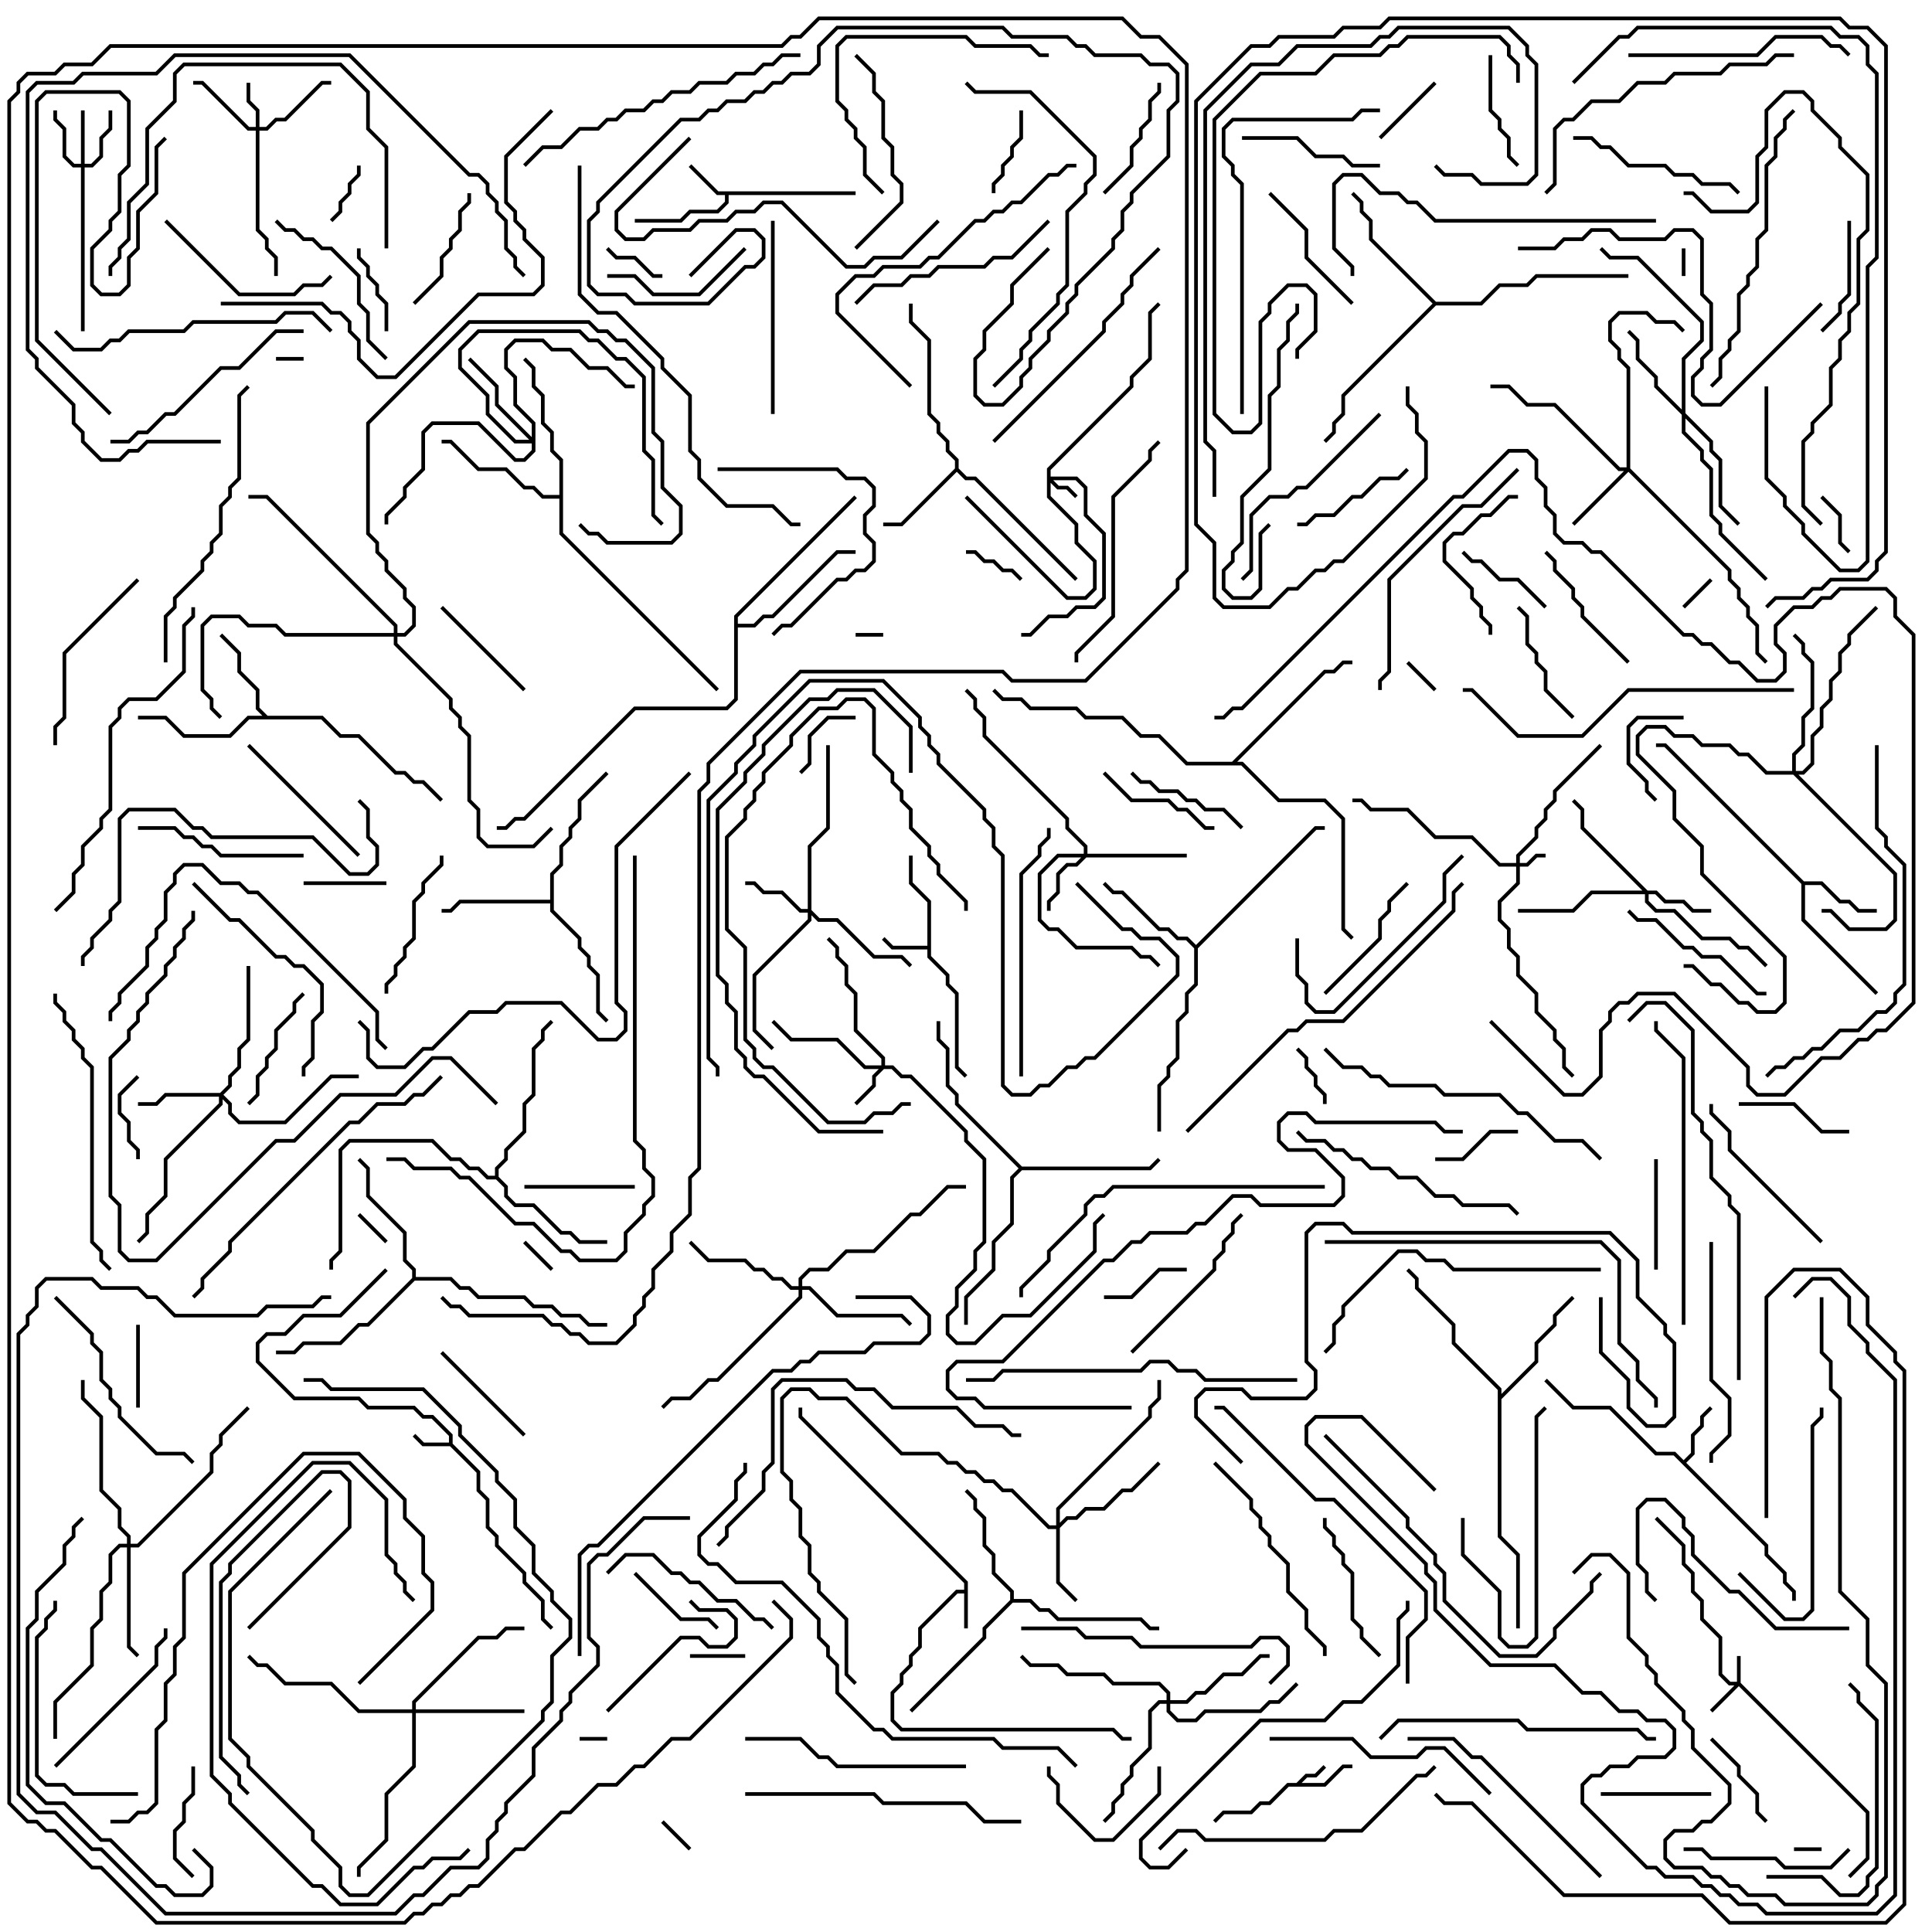 <svg version="1.1" width="105" height="105" xmlns="http://www.w3.org/2000/svg"><path d="M70.459,96.9L70.959,96.4L71.459,96.4L71.929,95.929L72.071,96.071L71.541,96.6L71.041,96.6L70.741,96.9L71.959,96.9L72.959,95.9L73.5,95.9L73.5,96.1L73.041,96.1L72.041,97.1L70.041,97.1L69.041,98.1L68.541,98.1L68.041,98.6L66.541,98.6L66.071,99.071L65.929,98.929L66.459,98.4L67.959,98.4L68.459,97.9L68.959,97.9L69.959,96.9z" stroke="none"/><path d="M52.4,86.4L52.4,86.041L43.4,77.041L43.4,76.5L43.6,76.5L43.6,76.959L52.6,85.959L52.6,88.5L52.4,88.5L52.4,86.6L52.041,86.6L50.1,88.541L50.1,89.541L49.6,90.041L49.6,90.541L49.1,91.041L49.1,91.541L48.6,92.041L48.6,93.459L49.041,93.9L60.541,93.9L61.041,94.4L61.5,94.4L61.5,94.6L60.959,94.6L60.459,94.1L48.959,94.1L48.4,93.541L48.4,91.959L48.9,91.459L48.9,90.959L49.4,90.459L49.4,89.959L49.9,89.459L49.9,88.459L51.959,86.4z" stroke="none"/><path d="M24.4,78.4L24.4,78.041L23.459,77.1L22.959,77.1L22.459,76.6L19.959,76.6L19.459,76.1L15.959,76.1L13.9,74.041L13.9,72.959L14.459,72.4L15.459,72.4L16.459,71.4L18.459,71.4L20.929,68.929L21.071,69.071L18.541,71.6L16.541,71.6L15.541,72.6L14.541,72.6L14.1,73.041L14.1,73.959L16.041,75.9L19.541,75.9L20.041,76.4L22.541,76.4L23.041,76.9L23.541,76.9L24.6,77.959L24.6,78.459L26.1,79.959L26.1,80.959L26.6,81.459L26.6,82.959L27.1,83.459L27.1,83.959L28.6,85.459L28.6,85.959L29.6,86.959L29.6,87.959L30.071,88.429L29.929,88.571L29.4,88.041L29.4,87.041L28.4,86.041L28.4,85.541L26.9,84.041L26.9,83.541L26.4,83.041L26.4,81.541L25.9,81.041L25.9,80.041L24.459,78.6L22.959,78.6L22.429,78.071L22.571,77.929L23.041,78.4z" stroke="none"/><path d="M46.5,10.4L46.5,10.6L39.6,10.6L39.6,11.041L39.041,11.6L37.541,11.6L37.041,12.1L34.5,12.1L34.5,11.9L36.959,11.9L37.459,11.4L38.959,11.4L39.4,10.959L39.4,10.6L38.959,10.6L37.429,9.071L37.571,8.929L39.041,10.4z" stroke="none"/><path d="M50.4,51.4L50.4,49.041L49.4,48.041L49.4,46.5L49.6,46.5L49.6,47.959L50.6,48.959L50.6,51.959L51.6,52.959L51.6,53.459L52.1,53.959L52.1,57.959L52.571,58.429L52.429,58.571L51.9,58.041L51.9,54.041L51.4,53.541L51.4,53.041L50.4,52.041L50.4,51.6L48.459,51.6L47.929,51.071L48.071,50.929L48.541,51.4z" stroke="none"/><path d="M91.5,79.359L91.9,78.959L91.9,77.959L92.4,77.459L92.4,76.959L92.929,76.429L93.071,76.571L92.6,77.041L92.6,77.541L92.1,78.041L92.1,79.041L91.641,79.5L96.1,83.959L96.1,84.459L97.1,85.459L97.1,85.959L97.6,86.459L97.6,87L97.4,87L97.4,86.541L96.9,86.041L96.9,85.541L95.9,84.541L95.9,84.041L90.959,79.1L89.959,79.1L87.459,76.6L85.459,76.6L83.929,75.071L84.071,74.929L85.541,76.4L87.541,76.4L90.041,78.9L91.041,78.9z" stroke="none"/><path d="M98.041,47.9L99.041,47.9L100.041,48.9L100.541,48.9L101.041,49.4L102,49.4L102,49.6L100.959,49.6L100.459,49.1L99.959,49.1L98.959,48.1L98.1,48.1L98.1,49.959L102.071,53.929L101.929,54.071L97.9,50.041L97.9,48.041L90.459,40.6L90,40.6L90,40.4L90.541,40.4z" stroke="none"/><path d="M51.9,25.459L51.9,25.041L51.4,24.541L51.4,24.041L50.9,23.541L50.9,23.041L50.4,22.541L50.4,18.541L49.4,17.541L49.4,16.5L49.6,16.5L49.6,17.459L50.6,18.459L50.6,22.459L51.1,22.959L51.1,23.459L51.6,23.959L51.6,24.459L52.1,24.959L52.1,25.459L52.541,25.9L53.041,25.9L58.571,31.429L58.429,31.571L52.959,26.1L52.459,26.1L52,25.641L49.041,28.6L48,28.6L48,28.4L48.959,28.4z" stroke="none"/><path d="M14.541,38.9L17.541,38.9L18.541,39.9L19.541,39.9L21.541,41.9L22.041,41.9L22.541,42.4L23.041,42.4L24.071,43.429L23.929,43.571L22.959,42.6L22.459,42.6L21.959,42.1L21.459,42.1L19.459,40.1L18.459,40.1L17.459,39.1L13.541,39.1L12.541,40.1L9.959,40.1L8.959,39.1L7.5,39.1L7.5,38.9L9.041,38.9L10.041,39.9L12.459,39.9L13.459,38.9L14.259,38.9L13.9,38.541L13.9,37.541L12.9,36.541L12.9,35.541L11.929,34.571L12.071,34.429L13.1,35.459L13.1,36.459L14.1,37.459L14.1,38.459z" stroke="none"/><path d="M29.9,48.9L29.9,47.459L30.4,46.959L30.4,45.959L30.9,45.459L30.9,44.959L31.4,44.459L31.4,43.459L32.929,41.929L33.071,42.071L31.6,43.541L31.6,44.541L31.1,45.041L31.1,45.541L30.6,46.041L30.6,47.041L30.1,47.541L30.1,49.459L31.6,50.959L31.6,51.459L32.1,51.959L32.1,52.459L32.6,52.959L32.6,54.959L33.071,55.429L32.929,55.571L32.4,55.041L32.4,53.041L31.9,52.541L31.9,52.041L31.4,51.541L31.4,51.041L29.9,49.541L29.9,49.1L25.041,49.1L24.541,49.6L24,49.6L24,49.4L24.459,49.4L24.959,48.9z" stroke="none"/><path d="M65,51.359L71.459,44.9L72,44.9L72,45.1L71.541,45.1L65.1,51.541L65.1,53.541L64.6,54.041L64.6,55.041L64.1,55.541L64.1,57.541L63.6,58.041L63.6,58.541L63.1,59.041L63.1,61.5L62.9,61.5L62.9,58.959L63.4,58.459L63.4,57.959L63.9,57.459L63.9,55.459L64.4,54.959L64.4,53.959L64.9,53.459L64.9,51.541L64.459,51.1L63.959,51.1L63.459,50.6L62.959,50.6L60.959,48.6L60.459,48.6L59.929,48.071L60.071,47.929L60.541,48.4L61.041,48.4L63.041,50.4L63.541,50.4L64.041,50.9L64.541,50.9z" stroke="none"/><path d="M54.9,86.959L54.9,86.541L53.9,85.541L53.9,84.541L53.4,84.041L53.4,82.541L52.9,82.041L52.9,81.541L52.429,81.071L52.571,80.929L53.1,81.459L53.1,81.959L53.6,82.459L53.6,83.959L54.1,84.459L54.1,85.459L55.1,86.459L55.1,86.9L56.041,86.9L56.541,87.4L57.041,87.4L57.541,87.9L62.041,87.9L62.541,88.4L63,88.4L63,88.6L62.459,88.6L61.959,88.1L57.459,88.1L56.959,87.6L56.459,87.6L55.959,87.1L55.041,87.1L53.6,88.541L53.6,89.041L49.571,93.071L49.429,92.929L53.4,88.959L53.4,88.459z" stroke="none"/><path d="M81.4,75.541L78.9,73.041L78.9,72.041L76.9,70.041L76.9,69.541L76.429,69.071L76.571,68.929L77.1,69.459L77.1,69.959L79.1,71.959L79.1,72.959L81.6,75.459L81.6,75.759L83.4,73.959L83.4,72.959L84.4,71.959L84.4,71.459L85.429,70.429L85.571,70.571L84.6,71.541L84.6,72.041L83.6,73.041L83.6,74.041L81.6,76.041L81.6,83.459L82.6,84.459L82.6,88.5L82.4,88.5L82.4,84.541L81.4,83.541z" stroke="none"/><path d="M26.9,63.9L26.9,63.459L27.4,62.959L27.4,62.459L28.4,61.459L28.4,59.959L28.9,59.459L28.9,56.959L29.4,56.459L29.4,55.959L29.929,55.429L30.071,55.571L29.6,56.041L29.6,56.541L29.1,57.041L29.1,59.541L28.6,60.041L28.6,61.541L27.6,62.541L27.6,63.041L27.1,63.541L27.1,63.959L27.6,64.459L27.6,64.959L28.041,65.4L29.041,65.4L30.541,66.9L31.041,66.9L31.541,67.4L33,67.4L33,67.6L31.459,67.6L30.959,67.1L30.459,67.1L28.959,65.6L27.959,65.6L27.4,65.041L27.4,64.541L26.959,64.1L26.459,64.1L25.959,63.6L25.459,63.6L24.959,63.1L24.459,63.1L23.459,62.1L19.041,62.1L18.6,62.541L18.6,68.041L18.1,68.541L18.1,69L17.9,69L17.9,68.459L18.4,67.959L18.4,62.459L18.959,61.9L23.541,61.9L24.541,62.9L25.041,62.9L25.541,63.4L26.041,63.4L26.541,63.9z" stroke="none"/><path d="M30.4,26.9L30.4,25.041L29.9,24.541L29.9,23.541L29.4,23.041L29.4,21.541L28.9,21.041L28.9,20.041L28.429,19.571L28.571,19.429L29.1,19.959L29.1,20.959L29.6,21.459L29.6,22.959L30.1,23.459L30.1,24.459L30.6,24.959L30.6,28.959L39.071,37.429L38.929,37.571L30.4,29.041L30.4,27.1L29.459,27.1L28.959,26.6L28.459,26.6L27.459,25.6L25.959,25.6L24.459,24.1L24,24.1L24,23.9L24.541,23.9L26.041,25.4L27.541,25.4L28.541,26.4L29.041,26.4L29.541,26.9z" stroke="none"/><path d="M22.4,69.459L22.4,69.041L21.9,68.541L21.9,67.041L19.9,65.041L19.9,63.541L19.429,63.071L19.571,62.929L20.1,63.459L20.1,64.959L22.1,66.959L22.1,68.459L22.6,68.959L22.6,69.4L24.541,69.4L25.041,69.9L25.541,69.9L26.041,70.4L28.541,70.4L29.041,70.9L30.041,70.9L30.541,71.4L31.541,71.4L32.041,71.9L33,71.9L33,72.1L31.959,72.1L31.459,71.6L30.459,71.6L29.959,71.1L28.959,71.1L28.459,70.6L25.959,70.6L25.459,70.1L24.959,70.1L24.459,69.6L22.541,69.6L20.041,72.1L19.541,72.1L18.541,73.1L16.541,73.1L16.041,73.6L15,73.6L15,73.4L15.959,73.4L16.459,72.9L18.459,72.9L19.459,71.9L19.959,71.9z" stroke="none"/><path d="M78.041,16.4L80.459,16.4L81.459,15.4L82.959,15.4L83.459,14.9L88.5,14.9L88.5,15.1L83.541,15.1L83.041,15.6L81.541,15.6L80.541,16.6L78.041,16.6L73.1,21.541L73.1,22.541L72.6,23.041L72.6,23.541L72.071,24.071L71.929,23.929L72.4,23.459L72.4,22.959L72.9,22.459L72.9,21.459L77.859,16.5L74.4,13.041L74.4,12.041L73.9,11.541L73.9,11.041L73.429,10.571L73.571,10.429L74.1,10.959L74.1,11.459L74.6,11.959L74.6,12.959z" stroke="none"/><path d="M55.541,63.4L62.459,63.4L62.929,62.929L63.071,63.071L62.541,63.6L55.541,63.6L55.1,64.041L55.1,66.541L54.1,67.541L54.1,69.041L52.6,70.541L52.6,72L52.4,72L52.4,70.459L53.9,68.959L53.9,67.459L54.9,66.459L54.9,63.959L55.359,63.5L51.9,60.041L51.9,59.541L51.4,59.041L51.4,57.041L50.9,56.541L50.9,55.5L51.1,55.5L51.1,56.459L51.6,56.959L51.6,58.959L52.1,59.459L52.1,59.959z" stroke="none"/><path d="M39.9,33.459L46.429,26.929L46.571,27.071L40.1,33.541L40.1,33.9L40.959,33.9L41.459,33.4L41.959,33.4L45.459,29.9L46.5,29.9L46.5,30.1L45.541,30.1L42.041,33.6L41.541,33.6L41.041,34.1L40.1,34.1L40.1,38.041L39.541,38.6L34.541,38.6L28.541,44.6L28.041,44.6L27.541,45.1L27,45.1L27,44.9L27.459,44.9L27.959,44.4L28.459,44.4L34.459,38.4L39.459,38.4L39.9,37.959z" stroke="none"/><path d="M66.959,41.4L71.959,36.4L72.459,36.4L72.959,35.9L73.5,35.9L73.5,36.1L73.041,36.1L72.541,36.6L72.041,36.6L67.241,41.4L67.541,41.4L69.541,43.4L72.041,43.4L73.1,44.459L73.1,50.459L73.571,50.929L73.429,51.071L72.9,50.541L72.9,44.541L71.959,43.6L69.459,43.6L67.459,41.6L64.459,41.6L62.959,40.1L61.959,40.1L60.959,39.1L58.959,39.1L58.459,38.6L55.959,38.6L55.459,38.1L54.459,38.1L53.929,37.571L54.071,37.429L54.541,37.9L55.541,37.9L56.041,38.4L58.541,38.4L59.041,38.9L61.041,38.9L62.041,39.9L63.041,39.9L64.541,41.4z" stroke="none"/><path d="M94.4,91.4L94.4,90L94.6,90L94.6,91.459L101.6,98.459L101.6,101.041L100.571,102.071L100.429,101.929L101.4,100.959L101.4,98.541L94.5,91.641L93.071,93.071L92.929,92.929L94.259,91.6L93.959,91.6L93.4,91.041L93.4,89.041L92.4,88.041L92.4,87.041L91.9,86.541L91.9,85.541L91.4,85.041L91.4,84.041L89.929,82.571L90.071,82.429L91.6,83.959L91.6,84.959L92.1,85.459L92.1,86.459L92.6,86.959L92.6,87.959L93.6,88.959L93.6,90.959L94.041,91.4z" stroke="none"/><path d="M82.4,46.9L82.4,46.459L83.4,45.459L83.4,44.959L83.9,44.459L83.9,43.959L84.4,43.459L84.4,42.959L86.929,40.429L87.071,40.571L84.6,43.041L84.6,43.541L84.1,44.041L84.1,44.541L83.6,45.041L83.6,45.541L82.6,46.541L82.6,46.9L82.959,46.9L83.459,46.4L84,46.4L84,46.6L83.541,46.6L83.041,47.1L82.6,47.1L82.6,48.041L81.6,49.041L81.6,49.959L82.1,50.459L82.1,51.459L82.6,51.959L82.6,52.959L83.6,53.959L83.6,54.959L84.6,55.959L84.6,56.459L85.1,56.959L85.1,57.959L85.571,58.429L85.429,58.571L84.9,58.041L84.9,57.041L84.4,56.541L84.4,56.041L83.4,55.041L83.4,54.041L82.4,53.041L82.4,52.041L81.9,51.541L81.9,50.541L81.4,50.041L81.4,48.959L82.4,47.959L82.4,47.1L81.459,47.1L79.959,45.6L77.959,45.6L76.459,44.1L74.459,44.1L73.959,43.6L73.5,43.6L73.5,43.4L74.041,43.4L74.541,43.9L76.541,43.9L78.041,45.4L80.041,45.4L81.541,46.9z" stroke="none"/><path d="M56.9,25.459L61.4,20.959L61.4,20.459L62.4,19.459L62.4,16.959L62.929,16.429L63.071,16.571L62.6,17.041L62.6,19.541L61.6,20.541L61.6,21.041L57.1,25.541L57.1,25.9L58.541,25.9L59.1,26.459L59.1,27.959L60.1,28.959L60.1,32.541L59.541,33.1L58.541,33.1L58.041,33.6L57.041,33.6L56.041,34.6L55.5,34.6L55.5,34.4L55.959,34.4L56.959,33.4L57.959,33.4L58.459,32.9L59.459,32.9L59.9,32.459L59.9,29.041L58.9,28.041L58.9,26.541L58.459,26.1L57.241,26.1L57.541,26.4L58.041,26.4L58.571,26.929L58.429,27.071L57.959,26.6L57.459,26.6L57.1,26.241L57.1,26.959L58.6,28.459L58.6,29.459L59.6,30.459L59.6,32.041L59.041,32.6L57.959,32.6L52.429,27.071L52.571,26.929L58.041,32.4L58.959,32.4L59.4,31.959L59.4,30.541L58.4,29.541L58.4,28.541L56.9,27.041z" stroke="none"/><path d="M47.9,57.9L47.9,57.541L46.4,56.041L46.4,54.041L45.9,53.541L45.9,52.541L45.4,52.041L45.4,51.541L44.929,51.071L45.071,50.929L45.6,51.459L45.6,51.959L46.1,52.459L46.1,53.459L46.6,53.959L46.6,55.959L48.1,57.459L48.1,57.9L48.541,57.9L49.041,58.4L49.541,58.4L52.6,61.459L52.6,61.959L53.6,62.959L53.6,67.541L53.1,68.041L53.1,69.041L52.1,70.041L52.1,71.041L51.6,71.541L51.6,72.459L52.041,72.9L52.959,72.9L54.459,71.4L55.959,71.4L59.4,67.959L59.4,66.459L59.929,65.929L60.071,66.071L59.6,66.541L59.6,68.041L56.041,71.6L54.541,71.6L53.041,73.1L51.959,73.1L51.4,72.541L51.4,71.459L51.9,70.959L51.9,69.959L52.9,68.959L52.9,67.959L53.4,67.459L53.4,63.041L52.4,62.041L52.4,61.541L49.459,58.6L48.959,58.6L48.459,58.1L48.041,58.1L47.6,58.541L47.6,59.041L46.571,60.071L46.429,59.929L47.4,58.959L47.4,58.459L47.759,58.1L46.959,58.1L45.459,56.6L42.959,56.6L41.929,55.571L42.071,55.429L43.041,56.4L45.541,56.4L47.041,57.9z" stroke="none"/><path d="M13.9,6.9L13.9,6.041L13.4,5.541L13.4,4.5L13.6,4.5L13.6,5.459L14.1,5.959L14.1,6.9L14.459,6.9L14.959,6.4L15.459,6.4L17.459,4.4L18,4.4L18,4.6L17.541,4.6L15.541,6.6L15.041,6.6L14.541,7.1L14.1,7.1L14.1,12.459L14.6,12.959L14.6,13.459L15.1,13.959L15.1,15L14.9,15L14.9,14.041L14.4,13.541L14.4,13.041L13.9,12.541L13.9,7.1L13.459,7.1L10.959,4.6L10.5,4.6L10.5,4.4L11.041,4.4L13.541,6.9z" stroke="none"/><path d="M4.4,8.9L4.4,6L4.6,6L4.6,8.9L4.959,8.9L5.4,8.459L5.4,7.459L5.9,6.959L5.9,6L6.1,6L6.1,7.041L5.6,7.541L5.6,8.541L5.041,9.1L4.6,9.1L4.6,18L4.4,18L4.4,9.1L3.959,9.1L3.4,8.541L3.4,7.041L2.9,6.541L2.9,6L3.1,6L3.1,6.459L3.6,6.959L3.6,8.459L4.041,8.9z" stroke="none"/><path d="M58.9,46.4L58.9,46.041L57.9,45.041L57.9,44.541L53.4,40.041L53.4,39.041L52.9,38.541L52.9,38.041L52.429,37.571L52.571,37.429L53.1,37.959L53.1,38.459L53.6,38.959L53.6,39.959L58.1,44.459L58.1,44.959L59.1,45.959L59.1,46.4L64.5,46.4L64.5,46.6L59.041,46.6L58.541,47.1L58.041,47.1L57.6,47.541L57.6,48.541L57.1,49.041L57.1,49.5L56.9,49.5L56.9,48.959L57.4,48.459L57.4,47.459L57.959,46.9L58.459,46.9L58.759,46.6L57.541,46.6L56.6,47.541L56.6,49.959L57.041,50.4L57.541,50.4L58.541,51.4L61.541,51.4L62.041,51.9L62.541,51.9L63.071,52.429L62.929,52.571L62.459,52.1L61.959,52.1L61.459,51.6L58.459,51.6L57.459,50.6L56.959,50.6L56.4,50.041L56.4,47.459L57.459,46.4z" stroke="none"/><path d="M89.541,48.4L90.041,48.4L90.541,48.9L91.541,48.9L92.041,49.4L93,49.4L93,49.6L91.959,49.6L91.459,49.1L90.459,49.1L89.959,48.6L89.6,48.6L89.6,48.959L90.041,49.4L91.041,49.4L92.541,50.9L94.041,50.9L94.541,51.4L95.041,51.4L96.071,52.429L95.929,52.571L94.959,51.6L94.459,51.6L93.959,51.1L92.459,51.1L90.959,49.6L89.959,49.6L89.4,49.041L89.4,48.6L86.541,48.6L85.541,49.6L82.5,49.6L82.5,49.4L85.459,49.4L86.459,48.4L89.259,48.4L85.9,45.041L85.9,44.041L85.429,43.571L85.571,43.429L86.1,43.959L86.1,44.959z" stroke="none"/><path d="M43.9,49.4L43.9,45.959L44.9,44.959L44.9,40.5L45.1,40.5L45.1,45.041L44.1,46.041L44.1,49.459L44.541,49.9L45.541,49.9L47.541,51.9L49.041,51.9L49.571,52.429L49.429,52.571L48.959,52.1L47.459,52.1L45.459,50.1L44.459,50.1L44.1,49.741L44.1,50.041L41.1,53.041L41.1,55.959L42.071,56.929L41.929,57.071L40.9,56.041L40.9,52.959L43.9,49.959L43.9,49.6L43.459,49.6L42.459,48.6L41.459,48.6L40.959,48.1L40.5,48.1L40.5,47.9L41.041,47.9L41.541,48.4L42.541,48.4L43.541,49.4z" stroke="none"/><path d="M57.4,82.9L57.4,81.959L62.4,76.959L62.4,76.459L62.9,75.959L62.9,75L63.1,75L63.1,76.041L62.6,76.541L62.6,77.041L57.6,82.041L57.6,82.759L57.959,82.4L58.459,82.4L58.959,81.9L59.959,81.9L60.959,80.9L61.459,80.9L62.929,79.429L63.071,79.571L61.541,81.1L61.041,81.1L60.041,82.1L59.041,82.1L58.541,82.6L58.041,82.6L57.6,83.041L57.6,85.959L58.571,86.929L58.429,87.071L57.4,86.041L57.4,83.1L56.959,83.1L54.959,81.1L54.459,81.1L53.959,80.6L53.459,80.6L52.959,80.1L52.459,80.1L51.959,79.6L51.459,79.6L50.959,79.1L48.959,79.1L45.959,76.1L44.459,76.1L43.959,75.6L43.041,75.6L42.6,76.041L42.6,79.959L43.1,80.459L43.1,81.459L43.6,81.959L43.6,83.459L44.1,83.959L44.1,85.459L44.6,85.959L44.6,86.459L46.1,87.959L46.1,90.959L46.571,91.429L46.429,91.571L45.9,91.041L45.9,88.041L44.4,86.541L44.4,86.041L43.9,85.541L43.9,84.041L43.4,83.541L43.4,82.041L42.9,81.541L42.9,80.541L42.4,80.041L42.4,75.959L42.959,75.4L44.041,75.4L44.541,75.9L46.041,75.9L49.041,78.9L51.041,78.9L51.541,79.4L52.041,79.4L52.541,79.9L53.041,79.9L53.541,80.4L54.041,80.4L54.541,80.9L55.041,80.9L57.041,82.9z" stroke="none"/><path d="M88.4,25.4L88.4,20.041L87.9,19.541L87.9,19.041L87.4,18.541L87.4,17.459L87.959,16.9L89.541,16.9L90.041,17.4L91.041,17.4L91.571,17.929L91.429,18.071L90.959,17.6L89.959,17.6L89.459,17.1L88.041,17.1L87.6,17.541L87.6,18.459L88.1,18.959L88.1,19.459L88.6,19.959L88.6,25.459L94.1,30.959L94.1,31.459L94.6,31.959L94.6,32.459L95.1,32.959L95.1,33.459L95.6,33.959L95.6,35.459L96.071,35.929L95.929,36.071L95.4,35.541L95.4,34.041L94.9,33.541L94.9,33.041L94.4,32.541L94.4,32.041L93.9,31.541L93.9,31.041L88.5,25.641L85.571,28.571L85.429,28.429L88.259,25.6L87.959,25.6L84.459,22.1L82.959,22.1L81.959,21.1L81,21.1L81,20.9L82.041,20.9L83.041,21.9L84.541,21.9L88.041,25.4z" stroke="none"/><path d="M11.959,59.4L12.4,58.959L12.4,58.459L12.9,57.959L12.9,56.959L13.4,56.459L13.4,52.5L13.6,52.5L13.6,56.541L13.1,57.041L13.1,58.041L12.6,58.541L12.6,59.041L12.141,59.5L12.6,59.959L12.6,60.459L13.041,60.9L15.459,60.9L17.959,58.4L19.5,58.4L19.5,58.6L18.041,58.6L15.541,61.1L12.959,61.1L12.4,60.541L12.4,60.041L12.1,59.741L12.1,60.041L9.1,63.041L9.1,65.041L8.1,66.041L8.1,67.041L7.571,67.571L7.429,67.429L7.9,66.959L7.9,65.959L8.9,64.959L8.9,62.959L11.9,59.959L11.9,59.6L9.041,59.6L8.541,60.1L7.5,60.1L7.5,59.9L8.459,59.9L8.959,59.4z" stroke="none"/><path d="M91.4,22.259L91.4,19.459L92.4,18.459L92.4,17.541L88.959,14.1L87.459,14.1L86.929,13.571L87.071,13.429L87.541,13.9L89.041,13.9L92.6,17.459L92.6,18.541L91.6,19.541L91.6,22.459L93.1,23.959L93.1,24.459L93.6,24.959L93.6,27.459L94.571,28.429L94.429,28.571L93.4,27.541L93.4,25.041L92.9,24.541L92.9,24.041L91.6,22.741L91.6,23.459L92.6,24.459L92.6,24.959L93.1,25.459L93.1,27.959L93.6,28.459L93.6,28.959L96.071,31.429L95.929,31.571L93.4,29.041L93.4,28.541L92.9,28.041L92.9,25.541L92.4,25.041L92.4,24.541L91.4,23.541L91.4,22.541L89.9,21.041L89.9,20.541L88.9,19.541L88.9,18.541L88.429,18.071L88.571,17.929L89.1,18.459L89.1,19.459L90.1,20.459L90.1,20.959z" stroke="none"/><path d="M28.9,23.759L28.9,23.041L27.9,22.041L27.9,20.541L27.4,20.041L27.4,18.959L27.959,18.4L29.541,18.4L30.041,18.9L31.041,18.9L32.041,19.9L33.041,19.9L34.041,20.9L34.5,20.9L34.5,21.1L33.959,21.1L32.959,20.1L31.959,20.1L30.959,19.1L29.959,19.1L29.459,18.6L28.041,18.6L27.6,19.041L27.6,19.959L28.1,20.459L28.1,21.959L29.1,22.959L29.1,24.541L28.541,25.1L27.959,25.1L25.959,23.1L23.541,23.1L23.1,23.541L23.1,25.541L22.1,26.541L22.1,27.041L21.1,28.041L21.1,28.5L20.9,28.5L20.9,27.959L21.9,26.959L21.9,26.459L22.9,25.459L22.9,23.459L23.459,22.9L26.041,22.9L28.041,24.9L28.459,24.9L28.9,24.459L28.9,24.1L27.959,24.1L26.4,22.541L26.4,21.541L24.9,20.041L24.9,18.959L25.959,17.9L31.541,17.9L32.041,18.4L32.541,18.4L33.541,19.4L34.041,19.4L35.1,20.459L35.1,24.459L35.6,24.959L35.6,27.959L36.071,28.429L35.929,28.571L35.4,28.041L35.4,25.041L34.9,24.541L34.9,20.541L33.959,19.6L33.459,19.6L32.459,18.6L31.959,18.6L31.459,18.1L26.041,18.1L25.1,19.041L25.1,19.959L26.6,21.459L26.6,22.459L28.041,23.9L28.759,23.9L26.9,22.041L26.9,21.041L25.429,19.571L25.571,19.429L27.1,20.959L27.1,21.959z" stroke="none"/><path d="M22.4,92.9L22.4,92.459L25.959,88.9L26.959,88.9L27.459,88.4L28.5,88.4L28.5,88.6L27.541,88.6L27.041,89.1L26.041,89.1L22.6,92.541L22.6,92.9L28.5,92.9L28.5,93.1L22.6,93.1L22.6,96.041L21.1,97.541L21.1,100.041L19.6,101.541L19.6,102L19.4,102L19.4,101.459L20.9,99.959L20.9,97.459L22.4,95.959L22.4,93.1L19.459,93.1L17.959,91.6L15.459,91.6L14.459,90.6L13.959,90.6L13.429,90.071L13.571,89.929L14.041,90.4L14.541,90.4L15.541,91.4L18.041,91.4L19.541,92.9z" stroke="none"/><path d="M6.9,83.9L6.9,83.541L6.4,83.041L6.4,82.041L5.4,81.041L5.4,77.041L4.4,76.041L4.4,75L4.6,75L4.6,75.959L5.6,76.959L5.6,80.959L6.6,81.959L6.6,82.959L7.1,83.459L7.1,83.9L7.459,83.9L11.4,79.959L11.4,78.959L11.9,78.459L11.9,77.959L13.429,76.429L13.571,76.571L12.1,78.041L12.1,78.541L11.6,79.041L11.6,80.041L7.541,84.1L7.1,84.1L7.1,89.459L7.571,89.929L7.429,90.071L6.9,89.541L6.9,84.1L6.541,84.1L6.1,84.541L6.1,86.041L5.6,86.541L5.6,88.041L5.1,88.541L5.1,90.541L3.1,92.541L3.1,94.5L2.9,94.5L2.9,92.459L4.9,90.459L4.9,88.459L5.4,87.959L5.4,86.459L5.9,85.959L5.9,84.459L6.459,83.9z" stroke="none"/><path d="M63.4,92.4L63.4,92.041L62.959,91.6L60.459,91.6L59.959,91.1L57.959,91.1L57.459,90.6L55.959,90.6L55.429,90.071L55.571,89.929L56.041,90.4L57.541,90.4L58.041,90.9L60.041,90.9L60.541,91.4L63.041,91.4L63.6,91.959L63.6,92.4L64.459,92.4L64.959,91.9L65.459,91.9L66.459,90.9L67.459,90.9L68.459,89.9L69,89.9L69,90.1L68.541,90.1L67.541,91.1L66.541,91.1L65.541,92.1L65.041,92.1L64.541,92.6L63.6,92.6L63.6,92.959L64.041,93.4L64.959,93.4L65.459,92.9L68.459,92.9L68.959,92.4L69.459,92.4L70.429,91.429L70.571,91.571L69.541,92.6L69.041,92.6L68.541,93.1L65.541,93.1L65.041,93.6L63.959,93.6L63.4,93.041L63.4,92.6L63.041,92.6L62.6,93.041L62.6,95.041L61.6,96.041L61.6,96.541L61.1,97.041L61.1,97.541L60.6,98.041L60.6,98.541L60.071,99.071L59.929,98.929L60.4,98.459L60.4,97.959L60.9,97.459L60.9,96.959L61.4,96.459L61.4,95.959L62.4,94.959L62.4,92.959L62.959,92.4z" stroke="none"/><path d="M43.4,69.9L43.4,69.459L43.959,68.9L44.959,68.9L45.959,67.9L47.459,67.9L49.459,65.9L49.959,65.9L51.459,64.4L52.5,64.4L52.5,64.6L51.541,64.6L50.041,66.1L49.541,66.1L47.541,68.1L46.041,68.1L45.041,69.1L44.041,69.1L43.6,69.541L43.6,69.9L44.041,69.9L45.541,71.4L49.041,71.4L49.571,71.929L49.429,72.071L48.959,71.6L45.459,71.6L43.959,70.1L43.6,70.1L43.6,70.541L39.041,75.1L38.541,75.1L37.541,76.1L36.541,76.1L36.071,76.571L35.929,76.429L36.459,75.9L37.459,75.9L38.459,74.9L38.959,74.9L43.4,70.459L43.4,70.1L42.959,70.1L42.459,69.6L41.959,69.6L41.459,69.1L40.959,69.1L40.459,68.6L38.459,68.6L37.429,67.571L37.571,67.429L38.541,68.4L40.541,68.4L41.041,68.9L41.541,68.9L42.041,69.4L42.541,69.4L43.041,69.9z" stroke="none"/><path d="M97.4,41.9L97.4,40.959L97.9,40.459L97.9,38.959L98.4,38.459L98.4,36.041L97.9,35.541L97.9,35.041L97.429,34.571L97.571,34.429L98.1,34.959L98.1,35.459L98.6,35.959L98.6,38.541L98.1,39.041L98.1,40.541L97.6,41.041L97.6,41.9L97.959,41.9L98.4,41.459L98.4,39.959L98.9,39.459L98.9,38.459L99.4,37.959L99.4,36.959L99.9,36.459L99.9,35.459L100.4,34.959L100.4,34.459L101.929,32.929L102.071,33.071L100.6,34.541L100.6,35.041L100.1,35.541L100.1,36.541L99.6,37.041L99.6,38.041L99.1,38.541L99.1,39.541L98.6,40.041L98.6,41.541L98.041,42.1L97.741,42.1L103.1,47.459L103.1,50.041L102.541,50.6L100.459,50.6L99.459,49.6L99,49.6L99,49.4L99.541,49.4L100.541,50.4L102.459,50.4L102.9,49.959L102.9,47.541L97.459,42.1L95.959,42.1L94.959,41.1L94.459,41.1L93.959,40.6L92.459,40.6L91.959,40.1L90.959,40.1L90.459,39.6L89.541,39.6L89.1,40.041L89.1,40.959L91.1,42.959L91.1,44.459L92.6,45.959L92.6,47.459L97.1,51.959L97.1,54.541L96.541,55.1L95.459,55.1L94.959,54.6L94.459,54.6L93.459,53.6L92.959,53.6L91.959,52.6L91.5,52.6L91.5,52.4L92.041,52.4L93.041,53.4L93.541,53.4L94.541,54.4L95.041,54.4L95.541,54.9L96.459,54.9L96.9,54.459L96.9,52.041L92.4,47.541L92.4,46.041L90.9,44.541L90.9,43.041L88.9,41.041L88.9,39.959L89.459,39.4L90.541,39.4L91.041,39.9L92.041,39.9L92.541,40.4L94.041,40.4L94.541,40.9L95.041,40.9L96.041,41.9z" stroke="none"/><path d="M21.4,34.4L21.4,34.041L14.459,27.1L13.5,27.1L13.5,26.9L14.541,26.9L21.6,33.959L21.6,34.4L21.959,34.4L22.4,33.959L22.4,33.041L21.9,32.541L21.9,32.041L20.9,31.041L20.9,30.541L20.4,30.041L20.4,29.541L19.9,29.041L19.9,22.959L25.459,17.4L32.041,17.4L32.541,17.9L33.041,17.9L33.541,18.4L34.041,18.4L35.6,19.959L35.6,23.459L36.1,23.959L36.1,26.459L37.1,27.459L37.1,29.041L36.541,29.6L32.959,29.6L32.459,29.1L31.959,29.1L31.429,28.571L31.571,28.429L32.041,28.9L32.541,28.9L33.041,29.4L36.459,29.4L36.9,28.959L36.9,27.541L35.9,26.541L35.9,24.041L35.4,23.541L35.4,20.041L33.959,18.6L33.459,18.6L32.959,18.1L32.459,18.1L31.959,17.6L25.541,17.6L20.1,23.041L20.1,28.959L20.6,29.459L20.6,29.959L21.1,30.459L21.1,30.959L22.1,31.959L22.1,32.459L22.6,32.959L22.6,34.041L22.041,34.6L21.6,34.6L21.6,34.959L24.6,37.959L24.6,38.459L25.1,38.959L25.1,39.459L25.6,39.959L25.6,43.459L26.1,43.959L26.1,45.459L26.541,45.9L28.959,45.9L29.929,44.929L30.071,45.071L29.041,46.1L26.459,46.1L25.9,45.541L25.9,44.041L25.4,43.541L25.4,40.041L24.9,39.541L24.9,39.041L24.4,38.541L24.4,38.041L21.4,35.041L21.4,34.6L15.459,34.6L14.959,34.1L13.459,34.1L12.959,33.6L11.541,33.6L11.1,34.041L11.1,37.459L11.6,37.959L11.6,38.459L12.071,38.929L11.929,39.071L11.4,38.541L11.4,38.041L10.9,37.541L10.9,33.959L11.459,33.4L13.041,33.4L13.541,33.9L15.041,33.9L15.541,34.4z" stroke="none"/><path d="M15,19.6L15,19.4L16.5,19.4L16.5,19.6z" stroke="none"/><path d="M48,34.4L48,34.6L46.5,34.6L46.5,34.4z" stroke="none"/><path d="M31.5,94.6L31.5,94.4L33,94.4L33,94.6z" stroke="none"/><path d="M91.6,15L91.4,15L91.4,13.5L91.6,13.5z" stroke="none"/><path d="M99,100.4L99,100.6L97.5,100.6L97.5,100.4z" stroke="none"/><path d="M91.571,33.071L91.429,32.929L92.929,31.429L93.071,31.571z" stroke="none"/><path d="M78.071,37.429L77.929,37.571L76.429,36.071L76.571,35.929z" stroke="none"/><path d="M30.071,68.929L29.929,69.071L28.429,67.571L28.571,67.429z" stroke="none"/><path d="M19.429,66.071L19.571,65.929L21.071,67.429L20.929,67.571z" stroke="none"/><path d="M35.929,99.071L36.071,98.929L37.571,100.429L37.429,100.571z" stroke="none"/><path d="M40.5,89.9L40.5,90.1L37.5,90.1L37.5,89.9z" stroke="none"/><path d="M72.1,60L71.9,60L71.9,59.541L71.4,59.041L71.4,58.541L70.9,58.041L70.9,57.541L70.429,57.071L70.571,56.929L71.1,57.459L71.1,57.959L71.6,58.459L71.6,58.959L72.1,59.459z" stroke="none"/><path d="M55.571,31.429L55.429,31.571L54.959,31.1L54.459,31.1L53.959,30.6L53.459,30.6L52.959,30.1L52.5,30.1L52.5,29.9L53.041,29.9L53.541,30.4L54.041,30.4L54.541,30.9L55.041,30.9z" stroke="none"/><path d="M19.4,9L19.6,9L19.6,9.541L19.1,10.041L19.1,10.541L18.6,11.041L18.6,11.541L18.071,12.071L17.929,11.929L18.4,11.459L18.4,10.959L18.9,10.459L18.9,9.959L19.4,9.459z" stroke="none"/><path d="M32.929,13.571L33.071,13.429L33.541,13.9L34.541,13.9L35.541,14.9L36,14.9L36,15.1L35.459,15.1L34.459,14.1L33.459,14.1z" stroke="none"/><path d="M98.929,27.071L99.071,26.929L100.1,27.959L100.1,29.459L100.571,29.929L100.429,30.071L99.9,29.541L99.9,28.041z" stroke="none"/><path d="M77.929,4.429L78.071,4.571L75.071,7.571L74.929,7.429z" stroke="none"/><path d="M43.571,42.071L43.429,41.929L43.9,41.459L43.9,39.959L44.959,38.9L46.5,38.9L46.5,39.1L45.041,39.1L44.1,40.041L44.1,41.541z" stroke="none"/><path d="M7.6,76.5L7.4,76.5L7.4,72L7.6,72z" stroke="none"/><path d="M7.6,63L7.4,63L7.4,62.541L6.9,62.041L6.9,61.041L6.4,60.541L6.4,59.459L7.429,58.429L7.571,58.571L6.6,59.541L6.6,60.459L7.1,60.959L7.1,61.959L7.6,62.459z" stroke="none"/><path d="M16.5,48.1L16.5,47.9L21,47.9L21,48.1z" stroke="none"/><path d="M19.4,13.5L19.6,13.5L19.6,13.959L20.1,14.459L20.1,14.959L20.6,15.459L20.6,15.959L21.1,16.459L21.1,18L20.9,18L20.9,16.541L20.4,16.041L20.4,15.541L19.9,15.041L19.9,14.541L19.4,14.041z" stroke="none"/><path d="M90.071,43.429L89.929,43.571L89.4,43.041L89.4,42.541L88.4,41.541L88.4,39.459L88.959,38.9L91.5,38.9L91.5,39.1L89.041,39.1L88.6,39.541L88.6,41.459L89.6,42.459L89.6,42.959z" stroke="none"/><path d="M54.1,10.5L53.9,10.5L53.9,9.959L54.4,9.459L54.4,8.959L54.9,8.459L54.9,7.959L55.4,7.459L55.4,6L55.6,6L55.6,7.541L55.1,8.041L55.1,8.541L54.6,9.041L54.6,9.541L54.1,10.041z" stroke="none"/><path d="M60,70.6L60,70.4L61.459,70.4L62.959,68.9L64.5,68.9L64.5,69.1L63.041,69.1L61.541,70.6z" stroke="none"/><path d="M82.5,61.4L82.5,61.6L81.041,61.6L79.541,63.1L78,63.1L78,62.9L79.459,62.9L80.959,61.4z" stroke="none"/><path d="M92.929,94.571L93.071,94.429L94.6,95.959L94.6,96.459L95.6,97.459L95.6,98.459L96.071,98.929L95.929,99.071L95.4,98.541L95.4,97.541L94.4,96.541L94.4,96.041z" stroke="none"/><path d="M79.429,30.071L79.571,29.929L80.041,30.4L80.541,30.4L81.541,31.4L82.541,31.4L84.071,32.929L83.929,33.071L82.459,31.6L81.459,31.6L80.459,30.6L79.959,30.6z" stroke="none"/><path d="M39.071,88.429L38.929,88.571L38.459,88.1L36.959,88.1L34.429,85.571L34.571,85.429L37.041,87.9L38.541,87.9z" stroke="none"/><path d="M62.9,96L63.1,96L63.1,97.541L60.541,100.1L59.459,100.1L57.4,98.041L57.4,97.041L56.9,96.541L56.9,96L57.1,96L57.1,96.459L57.6,96.959L57.6,97.959L59.541,99.9L60.459,99.9L62.9,97.459z" stroke="none"/><path d="M93,97.4L93,97.6L87,97.6L87,97.4z" stroke="none"/><path d="M34.5,64.4L34.5,64.6L28.5,64.6L28.5,64.4z" stroke="none"/><path d="M10.571,101.929L10.429,102.071L9.4,101.041L9.4,99.459L9.9,98.959L9.9,97.959L10.4,97.459L10.4,96L10.6,96L10.6,97.541L10.1,98.041L10.1,99.041L9.6,99.541L9.6,100.959z" stroke="none"/><path d="M89.9,63L90.1,63L90.1,69L89.9,69z" stroke="none"/><path d="M17.929,80.929L18.071,81.071L12.6,86.541L12.6,94.459L13.6,95.459L13.6,95.959L17.1,99.459L17.1,99.959L18.6,101.459L18.6,102.459L19.041,102.9L19.959,102.9L29.4,93.459L29.4,92.959L29.9,92.459L29.9,89.959L30.9,88.959L30.9,88.041L29.9,87.041L29.9,86.541L28.9,85.541L28.9,84.041L27.9,83.041L27.9,81.541L26.9,80.541L26.9,80.041L24.9,78.041L24.9,77.541L22.959,75.6L17.959,75.6L17.459,75.1L16.5,75.1L16.5,74.9L17.541,74.9L18.041,75.4L23.041,75.4L25.1,77.459L25.1,77.959L27.1,79.959L27.1,80.459L28.1,81.459L28.1,82.959L29.1,83.959L29.1,85.459L30.1,86.459L30.1,86.959L31.1,87.959L31.1,89.041L30.1,90.041L30.1,92.541L29.6,93.041L29.6,93.541L20.041,103.1L18.959,103.1L18.4,102.541L18.4,101.541L16.9,100.041L16.9,99.541L13.4,96.041L13.4,95.541L12.4,94.541L12.4,86.459z" stroke="none"/><path d="M100.5,61.4L100.5,61.6L98.959,61.6L97.459,60.1L94.5,60.1L94.5,59.9L97.541,59.9L99.041,61.4z" stroke="none"/><path d="M100.4,12L100.6,12L100.6,16.041L100.1,16.541L100.1,17.041L99.071,18.071L98.929,17.929L99.9,16.959L99.9,16.459L100.4,15.959z" stroke="none"/><path d="M82.571,8.929L82.429,9.071L81.9,8.541L81.9,7.541L81.4,7.041L81.4,6.541L80.9,6.041L80.9,3L81.1,3L81.1,5.959L81.6,6.459L81.6,6.959L82.1,7.459L82.1,8.459z" stroke="none"/><path d="M28.571,77.929L28.429,78.071L23.929,73.571L24.071,73.429z" stroke="none"/><path d="M23.929,33.071L24.071,32.929L28.571,37.429L28.429,37.571z" stroke="none"/><path d="M22.571,16.571L22.429,16.429L23.9,14.959L23.9,13.959L24.4,13.459L24.4,12.959L24.9,12.459L24.9,11.459L25.4,10.959L25.4,10.5L25.6,10.5L25.6,11.041L25.1,11.541L25.1,12.541L24.6,13.041L24.6,13.541L24.1,14.041L24.1,15.041z" stroke="none"/><path d="M60.071,10.571L59.929,10.429L61.4,8.959L61.4,7.959L61.9,7.459L61.9,6.959L62.4,6.459L62.4,5.459L62.9,4.959L62.9,4.5L63.1,4.5L63.1,5.041L62.6,5.541L62.6,6.541L62.1,7.041L62.1,7.541L61.6,8.041L61.6,9.041z" stroke="none"/><path d="M85.571,38.929L85.429,39.071L83.9,37.541L83.9,36.541L83.4,36.041L83.4,35.541L82.9,35.041L82.9,33.541L82.429,33.071L82.571,32.929L83.1,33.459L83.1,34.959L83.6,35.459L83.6,35.959L84.1,36.459L84.1,37.459z" stroke="none"/><path d="M66,44.9L66,45.1L65.459,45.1L64.459,44.1L63.959,44.1L63.459,43.6L61.459,43.6L59.929,42.071L60.071,41.929L61.541,43.4L63.541,43.4L64.041,43.9L64.541,43.9L65.541,44.9z" stroke="none"/><path d="M76.429,25.429L76.571,25.571L76.041,26.1L75.041,26.1L74.041,27.1L73.541,27.1L72.541,28.1L71.541,28.1L71.041,28.6L70.5,28.6L70.5,28.4L70.959,28.4L71.459,27.9L72.459,27.9L73.459,26.9L73.959,26.9L74.959,25.9L75.959,25.9z" stroke="none"/><path d="M13.571,60.071L13.429,59.929L13.9,59.459L13.9,58.459L14.4,57.959L14.4,57.459L14.9,56.959L14.9,55.959L15.9,54.959L15.9,54.459L16.429,53.929L16.571,54.071L16.1,54.541L16.1,55.041L15.1,56.041L15.1,57.041L14.6,57.541L14.6,58.041L14.1,58.541L14.1,59.541z" stroke="none"/><path d="M67.571,44.929L67.429,45.071L66.459,44.1L65.459,44.1L64.959,43.6L64.459,43.6L63.959,43.1L62.959,43.1L62.459,42.6L61.959,42.6L61.429,42.071L61.571,41.929L62.041,42.4L62.541,42.4L63.041,42.9L64.041,42.9L64.541,43.4L65.041,43.4L65.541,43.9L66.541,43.9z" stroke="none"/><path d="M79.4,82.5L79.6,82.5L79.6,84.459L81.6,86.459L81.6,88.959L82.041,89.4L82.959,89.4L83.4,88.959L83.4,76.959L83.929,76.429L84.071,76.571L83.6,77.041L83.6,89.041L83.041,89.6L81.959,89.6L81.4,89.041L81.4,86.541L79.4,84.541z" stroke="none"/><path d="M83.929,30.071L84.071,29.929L84.6,30.459L84.6,30.959L85.6,31.959L85.6,32.459L86.1,32.959L86.1,33.459L88.571,35.929L88.429,36.071L85.9,33.541L85.9,33.041L85.4,32.541L85.4,32.041L84.4,31.041L84.4,30.541z" stroke="none"/><path d="M72.071,54.071L71.929,53.929L74.9,50.959L74.9,49.959L75.4,49.459L75.4,48.959L76.429,47.929L76.571,48.071L75.6,49.041L75.6,49.541L75.1,50.041L75.1,51.041z" stroke="none"/><path d="M73.571,16.429L73.429,16.571L70.9,14.041L70.9,12.541L68.929,10.571L69.071,10.429L71.1,12.459L71.1,13.959z" stroke="none"/><path d="M33.071,93.071L32.929,92.929L36.959,88.9L38.041,88.9L38.541,89.4L39.459,89.4L39.9,88.959L39.9,88.041L39.459,87.6L37.959,87.6L37.429,87.071L37.571,86.929L38.041,87.4L39.541,87.4L40.1,87.959L40.1,89.041L39.541,89.6L38.459,89.6L37.959,89.1L37.041,89.1z" stroke="none"/><path d="M33,15.1L33,14.9L34.541,14.9L35.541,15.9L37.959,15.9L40.429,13.429L40.571,13.571L38.041,16.1L35.459,16.1L34.459,15.1z" stroke="none"/><path d="M82.5,26.9L82.5,27.1L82.041,27.1L81.041,28.1L80.541,28.1L79.541,29.1L79.041,29.1L78.6,29.541L78.6,30.459L80.1,31.959L80.1,32.459L80.6,32.959L80.6,33.459L81.1,33.959L81.1,34.5L80.9,34.5L80.9,34.041L80.4,33.541L80.4,33.041L79.9,32.541L79.9,32.041L78.4,30.541L78.4,29.459L78.959,28.9L79.459,28.9L80.459,27.9L80.959,27.9L81.959,26.9z" stroke="none"/><path d="M67.5,7.6L67.5,7.4L70.541,7.4L71.541,8.4L73.041,8.4L73.541,8.9L75,8.9L75,9.1L73.459,9.1L72.959,8.6L71.459,8.6L70.459,7.6z" stroke="none"/><path d="M71.9,82.5L72.1,82.5L72.1,82.959L72.6,83.459L72.6,83.959L73.1,84.459L73.1,84.959L73.6,85.459L73.6,87.959L74.1,88.459L74.1,88.959L75.071,89.929L74.929,90.071L73.9,89.041L73.9,88.541L73.4,88.041L73.4,85.541L72.9,85.041L72.9,84.541L72.4,84.041L72.4,83.541L71.9,83.041z" stroke="none"/><path d="M21.1,54L20.9,54L20.9,53.459L21.4,52.959L21.4,52.459L21.9,51.959L21.9,51.459L22.4,50.959L22.4,48.959L22.9,48.459L22.9,47.959L23.9,46.959L23.9,46.5L24.1,46.5L24.1,47.041L23.1,48.041L23.1,48.541L22.6,49.041L22.6,51.041L22.1,51.541L22.1,52.041L21.6,52.541L21.6,53.041L21.1,53.541z" stroke="none"/><path d="M13.429,40.571L13.571,40.429L19.571,46.429L19.429,46.571z" stroke="none"/><path d="M96,53.9L96,54.1L95.459,54.1L93.459,52.1L92.459,52.1L91.959,51.6L91.459,51.6L89.959,50.1L88.959,50.1L88.429,49.571L88.571,49.429L89.041,49.9L90.041,49.9L91.541,51.4L92.041,51.4L92.541,51.9L93.541,51.9L95.541,53.9z" stroke="none"/><path d="M100.429,100.429L100.571,100.571L99.541,101.6L96.959,101.6L96.459,101.1L92.959,101.1L92.459,100.6L91.5,100.6L91.5,100.4L92.541,100.4L93.041,100.9L96.541,100.9L97.041,101.4L99.459,101.4z" stroke="none"/><path d="M13.571,88.571L13.429,88.429L18.9,82.959L18.9,80.541L18.459,80.1L17.541,80.1L12.6,85.041L12.6,85.541L12.1,86.041L12.1,95.459L13.1,96.459L13.1,96.959L13.571,97.429L13.429,97.571L12.9,97.041L12.9,96.541L11.9,95.541L11.9,85.959L12.4,85.459L12.4,84.959L17.459,79.9L18.541,79.9L19.1,80.459L19.1,83.041z" stroke="none"/><path d="M7.5,45.1L7.5,44.9L9.541,44.9L10.041,45.4L10.541,45.4L11.041,45.9L11.541,45.9L12.041,46.4L16.5,46.4L16.5,46.6L11.959,46.6L11.459,46.1L10.959,46.1L10.459,45.6L9.959,45.6L9.459,45.1z" stroke="none"/><path d="M39,25.6L39,25.4L45.541,25.4L46.041,25.9L47.041,25.9L47.6,26.459L47.6,27.541L47.1,28.041L47.1,28.959L47.6,29.459L47.6,30.541L47.041,31.1L46.541,31.1L46.041,31.6L45.541,31.6L43.041,34.1L42.541,34.1L42.071,34.571L41.929,34.429L42.459,33.9L42.959,33.9L45.459,31.4L45.959,31.4L46.459,30.9L46.959,30.9L47.4,30.459L47.4,29.541L46.9,29.041L46.9,27.959L47.4,27.459L47.4,26.541L46.959,26.1L45.959,26.1L45.459,25.6z" stroke="none"/><path d="M42.071,88.429L41.929,88.571L41.459,88.1L40.959,88.1L39.959,87.1L38.959,87.1L37.959,86.1L37.459,86.1L36.959,85.6L36.459,85.6L35.459,84.6L34.041,84.6L33.071,85.571L32.929,85.429L33.959,84.4L35.541,84.4L36.541,85.4L37.041,85.4L37.541,85.9L38.041,85.9L39.041,86.9L40.041,86.9L41.041,87.9L41.541,87.9z" stroke="none"/><path d="M8.929,12.071L9.071,11.929L13.041,15.9L15.959,15.9L16.459,15.4L17.459,15.4L17.929,14.929L18.071,15.071L17.541,15.6L16.541,15.6L16.041,16.1L12.959,16.1z" stroke="none"/><path d="M94.571,10.429L94.429,10.571L93.959,10.1L92.459,10.1L91.959,9.6L90.959,9.6L90.459,9.1L88.459,9.1L87.459,8.1L86.959,8.1L86.459,7.6L85.5,7.6L85.5,7.4L86.541,7.4L87.041,7.9L87.541,7.9L88.541,8.9L90.541,8.9L91.041,9.4L92.041,9.4L92.541,9.9L94.041,9.9z" stroke="none"/><path d="M67.429,65.929L67.571,66.071L67.1,66.541L67.1,67.041L66.6,67.541L66.6,68.041L66.1,68.541L66.1,69.041L61.571,73.571L61.429,73.429L65.9,68.959L65.9,68.459L66.4,67.959L66.4,67.459L66.9,66.959L66.9,66.459z" stroke="none"/><path d="M8.9,88.5L9.1,88.5L9.1,89.041L8.6,89.541L8.6,90.541L3.071,96.071L2.929,95.929L8.4,90.459L8.4,89.459L8.9,88.959z" stroke="none"/><path d="M14.929,12.071L15.071,11.929L15.541,12.4L16.041,12.4L16.541,12.9L17.041,12.9L17.541,13.4L18.041,13.4L19.6,14.959L19.6,16.459L20.1,16.959L20.1,18.459L21.071,19.429L20.929,19.571L19.9,18.541L19.9,17.041L19.4,16.541L19.4,15.041L17.959,13.6L17.459,13.6L16.959,13.1L16.459,13.1L15.959,12.6L15.459,12.6z" stroke="none"/><path d="M99.071,67.429L98.929,67.571L93.9,62.541L93.9,61.541L92.9,60.541L92.9,60L93.1,60L93.1,60.459L94.1,61.459L94.1,62.459z" stroke="none"/><path d="M94.429,85.571L94.571,85.429L97.041,87.9L97.959,87.9L98.4,87.459L98.4,77.459L98.9,76.959L98.9,76.5L99.1,76.5L99.1,77.041L98.6,77.541L98.6,87.541L98.041,88.1L96.959,88.1z" stroke="none"/><path d="M7.429,31.429L7.571,31.571L3.6,35.541L3.6,39.041L3.1,39.541L3.1,40.5L2.9,40.5L2.9,39.459L3.4,38.959L3.4,35.459z" stroke="none"/><path d="M70.4,51L70.6,51L70.6,52.959L71.1,53.459L71.1,54.459L71.541,54.9L72.459,54.9L78.4,48.959L78.4,47.459L79.429,46.429L79.571,46.571L78.6,47.541L78.6,49.041L72.541,55.1L71.459,55.1L70.9,54.541L70.9,53.541L70.4,53.041z" stroke="none"/><path d="M46.429,3.071L46.571,2.929L47.6,3.959L47.6,4.959L48.1,5.459L48.1,7.459L48.6,7.959L48.6,9.459L49.1,9.959L49.1,11.041L46.571,13.571L46.429,13.429L48.9,10.959L48.9,10.041L48.4,9.541L48.4,8.041L47.9,7.541L47.9,5.541L47.4,5.041L47.4,4.041z" stroke="none"/><path d="M41.9,12L42.1,12L42.1,22.5L41.9,22.5z" stroke="none"/><path d="M100.5,88.4L100.5,88.6L96.459,88.6L94.459,86.6L93.959,86.6L91.9,84.541L91.9,83.541L91.4,83.041L91.4,82.541L90.459,81.6L89.541,81.6L89.1,82.041L89.1,84.959L89.6,85.459L89.6,86.459L90.071,86.929L89.929,87.071L89.4,86.541L89.4,85.541L88.9,85.041L88.9,81.959L89.459,81.4L90.541,81.4L91.6,82.459L91.6,82.959L92.1,83.459L92.1,84.459L94.041,86.4L94.541,86.4L96.541,88.4z" stroke="none"/><path d="M49.5,59.9L49.5,60.1L49.041,60.1L48.541,60.6L47.541,60.6L47.041,61.1L44.959,61.1L41.959,58.1L41.459,58.1L40.9,57.541L40.9,57.041L40.4,56.541L40.4,51.541L39.4,50.541L39.4,45.459L40.4,44.459L40.4,43.959L40.9,43.459L40.9,42.959L41.4,42.459L41.4,41.959L42.9,40.459L42.9,39.959L44.459,38.4L45.459,38.4L45.959,37.9L47.041,37.9L47.6,38.459L47.6,40.959L48.6,41.959L48.6,42.459L49.1,42.959L49.1,43.459L49.6,43.959L49.6,44.959L50.6,45.959L50.6,46.459L51.1,46.959L51.1,47.459L52.6,48.959L52.6,49.5L52.4,49.5L52.4,49.041L50.9,47.541L50.9,47.041L50.4,46.541L50.4,46.041L49.4,45.041L49.4,44.041L48.9,43.541L48.9,43.041L48.4,42.541L48.4,42.041L47.4,41.041L47.4,38.541L46.959,38.1L46.041,38.1L45.541,38.6L44.541,38.6L43.1,40.041L43.1,40.541L41.6,42.041L41.6,42.541L41.1,43.041L41.1,43.541L40.6,44.041L40.6,44.541L39.6,45.541L39.6,50.459L40.6,51.459L40.6,56.459L41.1,56.959L41.1,57.459L41.541,57.9L42.041,57.9L45.041,60.9L46.959,60.9L47.459,60.4L48.459,60.4L48.959,59.9z" stroke="none"/><path d="M46.571,16.571L46.429,16.429L47.459,15.4L48.959,15.4L49.459,14.9L50.459,14.9L50.959,14.4L53.459,14.4L53.959,13.9L54.959,13.9L56.929,11.929L57.071,12.071L55.041,14.1L54.041,14.1L53.541,14.6L51.041,14.6L50.541,15.1L49.541,15.1L49.041,15.6L47.541,15.6z" stroke="none"/><path d="M96,102.1L96,101.9L99.041,101.9L100.041,102.9L100.959,102.9L101.4,102.459L101.4,101.959L101.9,101.459L101.9,93.541L100.9,92.541L100.9,92.041L100.429,91.571L100.571,91.429L101.1,91.959L101.1,92.459L102.1,93.459L102.1,101.541L101.6,102.041L101.6,102.541L101.041,103.1L99.959,103.1L98.959,102.1z" stroke="none"/><path d="M7.5,97.4L7.5,97.6L3.959,97.6L3.459,97.1L2.459,97.1L1.9,96.541L1.9,88.959L2.4,88.459L2.4,87.959L2.9,87.459L2.9,87L3.1,87L3.1,87.541L2.6,88.041L2.6,88.541L2.1,89.041L2.1,96.459L2.541,96.9L3.541,96.9L4.041,97.4z" stroke="none"/><path d="M48.071,10.429L47.929,10.571L46.9,9.541L46.9,8.041L46.4,7.541L46.4,7.041L45.9,6.541L45.9,6.041L45.4,5.541L45.4,2.459L45.959,1.9L52.541,1.9L53.041,2.4L56.041,2.4L56.541,2.9L57,2.9L57,3.1L56.459,3.1L55.959,2.6L52.959,2.6L52.459,2.1L46.041,2.1L45.6,2.541L45.6,5.459L46.1,5.959L46.1,6.459L46.6,6.959L46.6,7.459L47.1,7.959L47.1,9.459z" stroke="none"/><path d="M74.929,22.429L75.071,22.571L71.041,26.6L70.541,26.6L70.041,27.1L69.041,27.1L68.1,28.041L68.1,31.041L67.571,31.571L67.429,31.429L67.9,30.959L67.9,27.959L68.959,26.9L69.959,26.9L70.459,26.4L70.959,26.4z" stroke="none"/><path d="M2.929,70.571L3.071,70.429L5.1,72.459L5.1,72.959L5.6,73.459L5.6,74.959L6.1,75.459L6.1,75.959L6.6,76.459L6.6,76.959L8.541,78.9L10.041,78.9L10.571,79.429L10.429,79.571L9.959,79.1L8.459,79.1L6.4,77.041L6.4,76.541L5.9,76.041L5.9,75.541L5.4,75.041L5.4,73.541L4.9,73.041L4.9,72.541z" stroke="none"/><path d="M92.9,67.5L93.1,67.5L93.1,74.959L94.1,75.959L94.1,78.041L93.1,79.041L93.1,79.5L92.9,79.5L92.9,78.959L93.9,77.959L93.9,76.041L92.9,75.041z" stroke="none"/><path d="M88.5,3.1L88.5,2.9L95.459,2.9L96.459,1.9L99.041,1.9L99.541,2.4L100.041,2.4L100.571,2.929L100.429,3.071L99.959,2.6L99.459,2.6L98.959,2.1L96.541,2.1L95.541,3.1z" stroke="none"/><path d="M72.1,90L71.9,90L71.9,89.541L70.9,88.541L70.9,87.541L69.9,86.541L69.9,85.041L68.9,84.041L68.9,83.541L68.4,83.041L68.4,82.541L67.9,82.041L67.9,81.541L65.929,79.571L66.071,79.429L68.1,81.459L68.1,81.959L68.6,82.459L68.6,82.959L69.1,83.459L69.1,83.959L70.1,84.959L70.1,86.459L71.1,87.459L71.1,88.459L72.1,89.459z" stroke="none"/><path d="M6,24.1L6,23.9L6.959,23.9L7.459,23.4L7.959,23.4L8.959,22.4L9.459,22.4L11.959,19.9L12.959,19.9L14.959,17.9L16.5,17.9L16.5,18.1L15.041,18.1L13.041,20.1L12.041,20.1L9.541,22.6L9.041,22.6L8.041,23.6L7.541,23.6L7.041,24.1z" stroke="none"/><path d="M10.429,48.071L10.571,47.929L12.541,49.9L13.041,49.9L15.041,51.9L15.541,51.9L16.041,52.4L16.541,52.4L17.6,53.459L17.6,55.041L17.1,55.541L17.1,57.541L16.6,58.041L16.6,58.5L16.4,58.5L16.4,57.959L16.9,57.459L16.9,55.459L17.4,54.959L17.4,53.541L16.459,52.6L15.959,52.6L15.459,52.1L14.959,52.1L12.959,50.1L12.459,50.1z" stroke="none"/><path d="M40.5,94.6L40.5,94.4L43.541,94.4L44.541,95.4L45.041,95.4L45.541,95.9L52.5,95.9L52.5,96.1L45.459,96.1L44.959,95.6L44.459,95.6L43.459,94.6z" stroke="none"/><path d="M70.4,16.5L70.6,16.5L70.6,17.041L70.1,17.541L70.1,18.541L69.6,19.041L69.6,21.041L69.1,21.541L69.1,25.541L67.6,27.041L67.6,29.541L67.1,30.041L67.1,30.541L66.6,31.041L66.6,31.959L67.041,32.4L67.959,32.4L68.4,31.959L68.4,28.959L68.929,28.429L69.071,28.571L68.6,29.041L68.6,32.041L68.041,32.6L66.959,32.6L66.4,32.041L66.4,30.959L66.9,30.459L66.9,29.959L67.4,29.459L67.4,26.959L68.9,25.459L68.9,21.459L69.4,20.959L69.4,18.959L69.9,18.459L69.9,17.459L70.4,16.959z" stroke="none"/><path d="M69,94.6L69,94.4L73.541,94.4L74.541,95.4L76.959,95.4L77.459,94.9L78.541,94.9L81.071,97.429L80.929,97.571L78.459,95.1L77.541,95.1L77.041,95.6L74.459,95.6L73.459,94.6z" stroke="none"/><path d="M70.429,61.571L70.571,61.429L71.041,61.9L72.041,61.9L72.541,62.4L73.041,62.4L73.541,62.9L74.041,62.9L74.541,63.4L75.541,63.4L76.041,63.9L77.041,63.9L78.041,64.9L79.041,64.9L79.541,65.4L82.041,65.4L82.571,65.929L82.429,66.071L81.959,65.6L79.459,65.6L78.959,65.1L77.959,65.1L76.959,64.1L75.959,64.1L75.459,63.6L74.459,63.6L73.959,63.1L73.459,63.1L72.959,62.6L72.459,62.6L71.959,62.1L70.959,62.1z" stroke="none"/><path d="M58.6,36L58.4,36L58.4,35.459L60.4,33.459L60.4,26.959L62.4,24.959L62.4,24.459L62.929,23.929L63.071,24.071L62.6,24.541L62.6,25.041L60.6,27.041L60.6,33.541L58.6,35.541z" stroke="none"/><path d="M76.5,94.6L76.5,94.4L79.041,94.4L80.041,95.4L80.541,95.4L87.071,101.929L86.929,102.071L80.459,95.6L79.959,95.6L78.959,94.6z" stroke="none"/><path d="M55.6,58.5L55.4,58.5L55.4,47.459L56.4,46.459L56.4,45.959L56.9,45.459L56.9,45L57.1,45L57.1,45.541L56.6,46.041L56.6,46.541L55.6,47.541z" stroke="none"/><path d="M54.071,24.071L53.929,23.929L59.9,17.959L59.9,17.459L60.9,16.459L60.9,15.959L61.4,15.459L61.4,14.959L62.929,13.429L63.071,13.571L61.6,15.041L61.6,15.541L61.1,16.041L61.1,16.541L60.1,17.541L60.1,18.041z" stroke="none"/><path d="M22.571,86.929L22.429,87.071L21.9,86.541L21.9,86.041L21.4,85.541L21.4,85.041L20.9,84.541L20.9,81.541L18.959,79.6L17.041,79.6L11.6,85.041L11.6,96.459L12.6,97.459L12.6,97.959L17.041,102.4L17.541,102.4L18.541,103.4L20.459,103.4L22.459,101.4L22.959,101.4L23.459,100.9L24.959,100.9L25.429,100.429L25.571,100.571L25.041,101.1L23.541,101.1L23.041,101.6L22.541,101.6L20.541,103.6L18.459,103.6L17.459,102.6L16.959,102.6L12.4,98.041L12.4,97.541L11.4,96.541L11.4,84.959L16.959,79.4L19.041,79.4L21.1,81.459L21.1,84.459L21.6,84.959L21.6,85.459L22.1,85.959L22.1,86.459z" stroke="none"/><path d="M55.5,88.6L55.5,88.4L58.541,88.4L59.041,88.9L61.541,88.9L62.041,89.4L67.959,89.4L68.459,88.9L69.541,88.9L70.1,89.459L70.1,90.541L69.071,91.571L68.929,91.429L69.9,90.459L69.9,89.541L69.459,89.1L68.541,89.1L68.041,89.6L61.959,89.6L61.459,89.1L58.959,89.1L58.459,88.6z" stroke="none"/><path d="M82.429,25.429L82.571,25.571L80.541,27.6L79.541,27.6L75.6,31.541L75.6,36.541L75.1,37.041L75.1,37.5L74.9,37.5L74.9,36.959L75.4,36.459L75.4,31.459L79.459,27.4L80.459,27.4z" stroke="none"/><path d="M50.929,11.929L51.071,12.071L49.041,14.1L47.541,14.1L47.041,14.6L45.959,14.6L42.459,11.1L41.541,11.1L41.041,11.6L40.041,11.6L39.541,12.1L38.041,12.1L37.541,12.6L35.541,12.6L35.041,13.1L33.959,13.1L33.4,12.541L33.4,11.459L37.429,7.429L37.571,7.571L33.6,11.541L33.6,12.459L34.041,12.9L34.959,12.9L35.459,12.4L37.459,12.4L37.959,11.9L39.459,11.9L39.959,11.4L40.959,11.4L41.459,10.9L42.541,10.9L46.041,14.4L46.959,14.4L47.459,13.9L48.959,13.9z" stroke="none"/><path d="M58.5,8.9L58.5,9.1L58.041,9.1L57.541,9.6L57.041,9.6L55.541,11.1L55.041,11.1L54.541,11.6L54.041,11.6L53.541,12.1L53.041,12.1L51.041,14.1L50.541,14.1L50.041,14.6L48.041,14.6L47.541,15.1L46.541,15.1L45.6,16.041L45.6,16.959L49.571,20.929L49.429,21.071L45.4,17.041L45.4,15.959L46.459,14.9L47.459,14.9L47.959,14.4L49.959,14.4L50.459,13.9L50.959,13.9L52.959,11.9L53.459,11.9L53.959,11.4L54.459,11.4L54.959,10.9L55.459,10.9L56.959,9.4L57.459,9.4L57.959,8.9z" stroke="none"/><path d="M18.071,17.929L17.929,18.071L16.959,17.1L15.541,17.1L15.041,17.6L10.541,17.6L10.041,18.1L7.041,18.1L6.541,18.6L6.041,18.6L5.541,19.1L3.959,19.1L2.929,18.071L3.071,17.929L4.041,18.9L5.459,18.9L5.959,18.4L6.459,18.4L6.959,17.9L9.959,17.9L10.459,17.4L14.959,17.4L15.459,16.9L17.041,16.9z" stroke="none"/><path d="M75.071,94.571L74.929,94.429L75.959,93.4L82.541,93.4L83.041,93.9L89.041,93.9L89.541,94.4L90,94.4L90,94.6L89.459,94.6L88.959,94.1L82.959,94.1L82.459,93.6L76.041,93.6z" stroke="none"/><path d="M21.071,56.929L20.929,57.071L20.4,56.541L20.4,55.041L13.959,48.6L13.459,48.6L12.959,48.1L11.959,48.1L10.959,47.1L10.041,47.1L9.6,47.541L9.6,48.041L9.1,48.541L9.1,50.041L8.6,50.541L8.6,51.041L8.1,51.541L8.1,52.541L6.6,54.041L6.6,54.541L6.1,55.041L6.1,55.5L5.9,55.5L5.9,54.959L6.4,54.459L6.4,53.959L7.9,52.459L7.9,51.459L8.4,50.959L8.4,50.459L8.9,49.959L8.9,48.459L9.4,47.959L9.4,47.459L9.959,46.9L11.041,46.9L12.041,47.9L13.041,47.9L13.541,48.4L14.041,48.4L20.6,54.959L20.6,56.459z" stroke="none"/><path d="M21.1,13.5L20.9,13.5L20.9,8.041L19.9,7.041L19.9,5.041L18.459,3.6L10.041,3.6L9.6,4.041L9.6,5.541L8.1,7.041L8.1,10.041L7.1,11.041L7.1,13.041L6.6,13.541L6.6,14.041L6.1,14.541L6.1,15L5.9,15L5.9,14.459L6.4,13.959L6.4,13.459L6.9,12.959L6.9,10.959L7.9,9.959L7.9,6.959L9.4,5.459L9.4,3.959L9.959,3.4L18.541,3.4L20.1,4.959L20.1,6.959L21.1,7.959z" stroke="none"/><path d="M55.5,98.9L55.5,99.1L53.459,99.1L52.459,98.1L47.959,98.1L47.459,97.6L40.5,97.6L40.5,97.4L47.541,97.4L48.041,97.9L52.541,97.9L53.541,98.9z" stroke="none"/><path d="M6.071,22.429L5.929,22.571L1.9,18.541L1.9,5.459L2.459,4.9L6.541,4.9L7.1,5.459L7.1,9.041L6.6,9.541L6.6,11.541L6.1,12.041L6.1,12.541L5.1,13.541L5.1,15.459L5.541,15.9L6.459,15.9L6.9,15.459L6.9,13.959L7.4,13.459L7.4,11.459L8.4,10.459L8.4,7.959L8.929,7.429L9.071,7.571L8.6,8.041L8.6,10.541L7.6,11.541L7.6,13.541L7.1,14.041L7.1,15.541L6.541,16.1L5.459,16.1L4.9,15.541L4.9,13.459L5.9,12.459L5.9,11.959L6.4,11.459L6.4,9.459L6.9,8.959L6.9,5.541L6.459,5.1L2.541,5.1L2.1,5.541L2.1,18.459z" stroke="none"/><path d="M2.9,54L3.1,54L3.1,54.459L3.6,54.959L3.6,55.459L4.1,55.959L4.1,56.459L4.6,56.959L4.6,57.459L5.1,57.959L5.1,67.459L5.6,67.959L5.6,68.459L6.071,68.929L5.929,69.071L5.4,68.541L5.4,68.041L4.9,67.541L4.9,58.041L4.4,57.541L4.4,57.041L3.9,56.541L3.9,56.041L3.4,55.541L3.4,55.041L2.9,54.541z" stroke="none"/><path d="M6,99.1L6,98.9L6.959,98.9L7.459,98.4L7.959,98.4L8.4,97.959L8.4,93.959L8.9,93.459L8.9,91.459L9.4,90.959L9.4,89.459L9.9,88.959L9.9,85.459L16.459,78.9L19.541,78.9L22.1,81.459L22.1,82.459L23.1,83.459L23.1,85.459L23.6,85.959L23.6,87.541L19.571,91.571L19.429,91.429L23.4,87.459L23.4,86.041L22.9,85.541L22.9,83.541L21.9,82.541L21.9,81.541L19.459,79.1L16.541,79.1L10.1,85.541L10.1,89.041L9.6,89.541L9.6,91.041L9.1,91.541L9.1,93.541L8.6,94.041L8.6,98.041L8.041,98.6L7.541,98.6L7.041,99.1z" stroke="none"/><path d="M97.5,2.9L97.5,3.1L96.541,3.1L96.041,3.6L94.041,3.6L93.541,4.1L91.041,4.1L90.541,4.6L89.041,4.6L88.041,5.6L86.541,5.6L85.541,6.6L85.041,6.6L84.6,7.041L84.6,10.041L84.071,10.571L83.929,10.429L84.4,9.959L84.4,6.959L84.959,6.4L85.459,6.4L86.459,5.4L87.959,5.4L88.959,4.4L90.459,4.4L90.959,3.9L93.459,3.9L93.959,3.4L95.959,3.4L96.459,2.9z" stroke="none"/><path d="M87,68.9L87,69.1L78.959,69.1L78.459,68.6L77.459,68.6L76.959,68.1L76.041,68.1L73.1,71.041L73.1,71.541L72.6,72.041L72.6,73.041L72.071,73.571L71.929,73.429L72.4,72.959L72.4,71.959L72.9,71.459L72.9,70.959L75.959,67.9L77.041,67.9L77.541,68.4L78.541,68.4L79.041,68.9z" stroke="none"/><path d="M63.071,100.571L62.929,100.429L63.959,99.4L65.041,99.4L65.541,99.9L71.959,99.9L72.459,99.4L73.959,99.4L76.959,96.4L77.459,96.4L77.929,95.929L78.071,96.071L77.541,96.6L77.041,96.6L74.041,99.6L72.541,99.6L72.041,100.1L65.459,100.1L64.959,99.6L64.041,99.6z" stroke="none"/><path d="M93.071,21.071L92.929,20.929L93.4,20.459L93.4,19.459L93.9,18.959L93.9,18.459L94.4,17.959L94.4,15.959L94.9,15.459L94.9,14.959L95.4,14.459L95.4,12.959L95.9,12.459L95.9,8.959L96.4,8.459L96.4,7.459L96.9,6.959L96.9,6.459L97.429,5.929L97.571,6.071L97.1,6.541L97.1,7.041L96.6,7.541L96.6,8.541L96.1,9.041L96.1,12.541L95.6,13.041L95.6,14.541L95.1,15.041L95.1,15.541L94.6,16.041L94.6,18.041L94.1,18.541L94.1,19.041L93.6,19.541L93.6,20.541z" stroke="none"/><path d="M9.1,36L8.9,36L8.9,33.459L9.4,32.959L9.4,32.459L10.9,30.959L10.9,30.459L11.4,29.959L11.4,29.459L11.9,28.959L11.9,27.459L12.4,26.959L12.4,26.459L12.9,25.959L12.9,21.459L13.429,20.929L13.571,21.071L13.1,21.541L13.1,26.041L12.6,26.541L12.6,27.041L12.1,27.541L12.1,29.041L11.6,29.541L11.6,30.041L11.1,30.541L11.1,31.041L9.6,32.541L9.6,33.041L9.1,33.541z" stroke="none"/><path d="M71.929,57.071L72.071,56.929L73.041,57.9L74.041,57.9L74.541,58.4L75.041,58.4L75.541,58.9L78.041,58.9L78.541,59.4L81.541,59.4L82.541,60.4L83.041,60.4L84.541,61.9L86.041,61.9L87.071,62.929L86.929,63.071L85.959,62.1L84.459,62.1L82.959,60.6L82.459,60.6L81.459,59.6L78.459,59.6L77.959,59.1L75.459,59.1L74.959,58.6L74.459,58.6L73.959,58.1L72.959,58.1z" stroke="none"/><path d="M43.5,2.9L43.5,3.1L42.541,3.1L42.041,3.6L41.541,3.6L41.041,4.1L40.041,4.1L39.541,4.6L38.041,4.6L37.541,5.1L36.541,5.1L36.041,5.6L35.541,5.6L35.041,6.1L34.041,6.1L33.541,6.6L33.041,6.6L32.541,7.1L31.541,7.1L30.541,8.1L29.541,8.1L28.571,9.071L28.429,8.929L29.459,7.9L30.459,7.9L31.459,6.9L32.459,6.9L32.959,6.4L33.459,6.4L33.959,5.9L34.959,5.9L35.459,5.4L35.959,5.4L36.459,4.9L37.459,4.9L37.959,4.4L39.459,4.4L39.959,3.9L40.959,3.9L41.459,3.4L41.959,3.4L42.459,2.9z" stroke="none"/><path d="M54.071,21.071L53.929,20.929L55.4,19.459L55.4,18.959L55.9,18.459L55.9,17.959L57.4,16.459L57.4,15.959L57.9,15.459L57.9,11.459L58.9,10.459L58.9,9.959L59.4,9.459L59.4,8.541L55.959,5.1L52.959,5.1L52.429,4.571L52.571,4.429L53.041,4.9L56.041,4.9L59.6,8.459L59.6,9.541L59.1,10.041L59.1,10.541L58.1,11.541L58.1,15.541L57.6,16.041L57.6,16.541L56.1,18.041L56.1,18.541L55.6,19.041L55.6,19.541z" stroke="none"/><path d="M91.6,72L91.4,72L91.4,57.541L89.9,56.041L89.9,55.5L90.1,55.5L90.1,55.959L91.6,57.459z" stroke="none"/><path d="M71.929,78.071L72.071,77.929L76.6,82.459L76.6,82.959L78.1,84.459L78.1,84.959L78.6,85.459L78.6,86.959L81.541,89.9L83.459,89.9L84.4,88.959L84.4,88.459L86.4,86.459L86.4,85.959L86.929,85.429L87.071,85.571L86.6,86.041L86.6,86.541L84.6,88.541L84.6,89.041L83.541,90.1L81.459,90.1L78.4,87.041L78.4,85.541L77.9,85.041L77.9,84.541L76.4,83.041L76.4,82.541z" stroke="none"/><path d="M90,11.9L90,12.1L77.959,12.1L76.959,11.1L76.459,11.1L75.959,10.6L74.959,10.6L73.959,9.6L73.041,9.6L72.6,10.041L72.6,13.459L73.6,14.459L73.6,15L73.4,15L73.4,14.541L72.4,13.541L72.4,9.959L72.959,9.4L74.041,9.4L75.041,10.4L76.041,10.4L76.541,10.9L77.041,10.9L78.041,11.9z" stroke="none"/><path d="M82.5,13.6L82.5,13.4L84.459,13.4L84.959,12.9L85.959,12.9L86.459,12.4L87.541,12.4L88.041,12.9L90.459,12.9L90.959,12.4L92.041,12.4L92.6,12.959L92.6,15.959L93.1,16.459L93.1,19.041L92.6,19.541L92.6,20.041L92.1,20.541L92.1,21.459L92.541,21.9L93.459,21.9L98.929,16.429L99.071,16.571L93.541,22.1L92.459,22.1L91.9,21.541L91.9,20.459L92.4,19.959L92.4,19.459L92.9,18.959L92.9,16.541L92.4,16.041L92.4,13.041L91.959,12.6L91.041,12.6L90.541,13.1L87.959,13.1L87.459,12.6L86.541,12.6L86.041,13.1L85.041,13.1L84.541,13.6z" stroke="none"/><path d="M19.429,43.571L19.571,43.429L20.1,43.959L20.1,45.459L20.6,45.959L20.6,47.041L20.041,47.6L18.959,47.6L16.959,45.6L11.459,45.6L10.959,45.1L10.459,45.1L9.459,44.1L7.041,44.1L6.6,44.541L6.6,49.041L6.1,49.541L6.1,50.041L5.1,51.041L5.1,51.541L4.6,52.041L4.6,52.5L4.4,52.5L4.4,51.959L4.9,51.459L4.9,50.959L5.9,49.959L5.9,49.459L6.4,48.959L6.4,44.459L6.959,43.9L9.541,43.9L10.541,44.9L11.041,44.9L11.541,45.4L17.041,45.4L19.041,47.4L19.959,47.4L20.4,46.959L20.4,46.041L19.9,45.541L19.9,44.041z" stroke="none"/><path d="M55.5,77.9L55.5,78.1L54.959,78.1L54.459,77.6L52.959,77.6L51.959,76.6L48.459,76.6L47.459,75.6L46.459,75.6L45.959,75.1L42.541,75.1L42.1,75.541L42.1,79.541L41.6,80.041L41.6,81.041L39.6,83.041L39.6,83.541L39.071,84.071L38.929,83.929L39.4,83.459L39.4,82.959L41.4,80.959L41.4,79.959L41.9,79.459L41.9,75.459L42.459,74.9L46.041,74.9L46.541,75.4L47.541,75.4L48.541,76.4L52.041,76.4L53.041,77.4L54.541,77.4L55.041,77.9z" stroke="none"/><path d="M72,64.4L72,64.6L60.541,64.6L60.041,65.1L59.541,65.1L59.1,65.541L59.1,66.041L57.1,68.041L57.1,68.541L55.6,70.041L55.6,70.5L55.4,70.5L55.4,69.959L56.9,68.459L56.9,67.959L58.9,65.959L58.9,65.459L59.459,64.9L59.959,64.9L60.459,64.4z" stroke="none"/><path d="M70.5,74.9L70.5,75.1L65.459,75.1L64.959,74.6L63.959,74.6L63.459,74.1L62.541,74.1L62.041,74.6L54.541,74.6L54.041,75.1L52.5,75.1L52.5,74.9L53.959,74.9L54.459,74.4L61.959,74.4L62.459,73.9L63.541,73.9L64.041,74.4L65.041,74.4L65.541,74.9z" stroke="none"/><path d="M97.5,37.4L97.5,37.6L88.541,37.6L86.041,40.1L82.459,40.1L79.959,37.6L79.5,37.6L79.5,37.4L80.041,37.4L82.541,39.9L85.959,39.9L88.459,37.4z" stroke="none"/><path d="M23.929,58.429L24.071,58.571L23.041,59.6L22.541,59.6L22.041,60.1L20.541,60.1L19.541,61.1L19.041,61.1L12.6,67.541L12.6,68.041L11.1,69.541L11.1,70.041L10.571,70.571L10.429,70.429L10.9,69.959L10.9,69.459L12.4,67.959L12.4,67.459L18.959,60.9L19.459,60.9L20.459,59.9L21.959,59.9L22.459,59.4L22.959,59.4z" stroke="none"/><path d="M64.429,100.429L64.571,100.571L63.541,101.6L62.459,101.6L61.9,101.041L61.9,99.959L68.459,93.4L71.959,93.4L72.959,92.4L73.959,92.4L75.9,90.459L75.9,87.959L76.4,87.459L76.4,87L76.6,87L76.6,87.541L76.1,88.041L76.1,90.541L74.041,92.6L73.041,92.6L72.041,93.6L68.541,93.6L62.1,100.041L62.1,100.959L62.541,101.4L63.459,101.4z" stroke="none"/><path d="M3.071,49.571L2.929,49.429L3.9,48.459L3.9,47.459L4.4,46.959L4.4,45.959L5.4,44.959L5.4,44.459L5.9,43.959L5.9,39.459L6.4,38.959L6.4,38.459L6.959,37.9L8.459,37.9L9.9,36.459L9.9,33.959L10.4,33.459L10.4,33L10.6,33L10.6,33.541L10.1,34.041L10.1,36.541L8.541,38.1L7.041,38.1L6.6,38.541L6.6,39.041L6.1,39.541L6.1,44.041L5.6,44.541L5.6,45.041L4.6,46.041L4.6,47.041L4.1,47.541L4.1,48.541z" stroke="none"/><path d="M67.6,22.5L67.4,22.5L67.4,10.041L66.9,9.541L66.9,9.041L66.4,8.541L66.4,6.959L66.959,6.4L73.459,6.4L73.959,5.9L75,5.9L75,6.1L74.041,6.1L73.541,6.6L67.041,6.6L66.6,7.041L66.6,8.459L67.1,8.959L67.1,9.459L67.6,9.959z" stroke="none"/><path d="M76.6,91.5L76.4,91.5L76.4,88.959L77.4,87.959L77.4,86.541L72.459,81.6L71.459,81.6L66.459,76.6L66,76.6L66,76.4L66.541,76.4L71.541,81.4L72.541,81.4L77.6,86.459L77.6,88.041L76.6,89.041z" stroke="none"/><path d="M12,23.9L12,24.1L8.041,24.1L7.541,24.6L7.041,24.6L6.541,25.1L5.459,25.1L4.4,24.041L4.4,23.541L3.9,23.041L3.9,22.041L1.9,20.041L1.9,19.541L1.4,19.041L1.4,4.959L1.959,4.4L3.959,4.4L4.459,3.9L8.459,3.9L9.459,2.9L19.041,2.9L25.541,9.4L26.041,9.4L26.6,9.959L26.6,10.459L27.1,10.959L27.1,11.459L27.6,11.959L27.6,13.459L28.1,13.959L28.1,14.459L28.571,14.929L28.429,15.071L27.9,14.541L27.9,14.041L27.4,13.541L27.4,12.041L26.9,11.541L26.9,11.041L26.4,10.541L26.4,10.041L25.959,9.6L25.459,9.6L18.959,3.1L9.541,3.1L8.541,4.1L4.541,4.1L4.041,4.6L2.041,4.6L1.6,5.041L1.6,18.959L2.1,19.459L2.1,19.959L4.1,21.959L4.1,22.959L4.6,23.459L4.6,23.959L5.541,24.9L6.459,24.9L6.959,24.4L7.459,24.4L7.959,23.9z" stroke="none"/><path d="M10.429,100.571L10.571,100.429L11.6,101.459L11.6,102.541L11.041,103.1L9.459,103.1L8.959,102.6L8.459,102.6L5.959,100.1L5.459,100.1L3.459,98.1L2.459,98.1L1.4,97.041L1.4,88.459L1.9,87.959L1.9,86.459L3.4,84.959L3.4,83.959L3.9,83.459L3.9,82.959L4.429,82.429L4.571,82.571L4.1,83.041L4.1,83.541L3.6,84.041L3.6,85.041L2.1,86.541L2.1,88.041L1.6,88.541L1.6,96.959L2.541,97.9L3.541,97.9L5.541,99.9L6.041,99.9L8.541,102.4L9.041,102.4L9.541,102.9L10.959,102.9L11.4,102.459L11.4,101.541z" stroke="none"/><path d="M101.9,40.5L102.1,40.5L102.1,44.959L102.6,45.459L102.6,45.959L103.6,46.959L103.6,53.541L103.1,54.041L103.1,54.541L102.541,55.1L102.041,55.1L101.041,56.1L100.041,56.1L99.041,57.1L98.541,57.1L98.041,57.6L97.541,57.6L97.041,58.1L96.541,58.1L96.071,58.571L95.929,58.429L96.459,57.9L96.959,57.9L97.459,57.4L97.959,57.4L98.459,56.9L98.959,56.9L99.959,55.9L100.959,55.9L101.959,54.9L102.459,54.9L102.9,54.459L102.9,53.959L103.4,53.459L103.4,47.041L102.4,46.041L102.4,45.541L101.9,45.041z" stroke="none"/><path d="M82.6,4.5L82.4,4.5L82.4,3.541L81.9,3.041L81.9,2.541L81.459,2.1L76.541,2.1L76.041,2.6L75.541,2.6L75.041,3.1L72.541,3.1L71.541,4.1L68.541,4.1L66.1,6.541L66.1,22.459L67.041,23.4L67.959,23.4L68.4,22.959L68.4,17.459L68.9,16.959L68.9,16.459L69.959,15.4L71.041,15.4L71.6,15.959L71.6,18.041L70.6,19.041L70.6,19.5L70.4,19.5L70.4,18.959L71.4,17.959L71.4,16.041L70.959,15.6L70.041,15.6L69.1,16.541L69.1,17.041L68.6,17.541L68.6,23.041L68.041,23.6L66.959,23.6L65.9,22.541L65.9,6.459L68.459,3.9L71.459,3.9L72.459,2.9L74.959,2.9L75.459,2.4L75.959,2.4L76.459,1.9L81.541,1.9L82.1,2.459L82.1,2.959L82.6,3.459z" stroke="none"/><path d="M99.071,28.429L98.929,28.571L97.9,27.541L97.9,23.959L98.4,23.459L98.4,22.959L99.4,21.959L99.4,19.959L99.9,19.459L99.9,18.459L100.4,17.959L100.4,16.959L100.9,16.459L100.9,12.959L101.4,12.459L101.4,9.541L99.9,8.041L99.9,7.541L98.4,6.041L98.4,5.541L97.959,5.1L97.041,5.1L96.1,6.041L96.1,8.041L95.6,8.541L95.6,11.041L95.041,11.6L92.959,11.6L91.959,10.6L91.5,10.6L91.5,10.4L92.041,10.4L93.041,11.4L94.959,11.4L95.4,10.959L95.4,8.459L95.9,7.959L95.9,5.959L96.959,4.9L98.041,4.9L98.6,5.459L98.6,5.959L100.1,7.459L100.1,7.959L101.6,9.459L101.6,12.541L101.1,13.041L101.1,16.541L100.6,17.041L100.6,18.041L100.1,18.541L100.1,19.541L99.6,20.041L99.6,22.041L98.6,23.041L98.6,23.541L98.1,24.041L98.1,27.459z" stroke="none"/><path d="M49.6,42L49.4,42L49.4,39.541L47.459,37.6L45.541,37.6L45.041,38.1L44.041,38.1L41.6,40.541L41.6,41.041L40.6,42.041L40.6,42.541L39.1,44.041L39.1,52.959L39.6,53.459L39.6,54.459L40.1,54.959L40.1,56.959L40.6,57.459L40.6,57.959L41.041,58.4L41.541,58.4L44.541,61.4L48,61.4L48,61.6L44.459,61.6L41.459,58.6L40.959,58.6L40.4,58.041L40.4,57.541L39.9,57.041L39.9,55.041L39.4,54.541L39.4,53.541L38.9,53.041L38.9,43.959L40.4,42.459L40.4,41.959L41.4,40.959L41.4,40.459L43.959,37.9L44.959,37.9L45.459,37.4L47.541,37.4L49.6,39.459z" stroke="none"/><path d="M95.9,21L96.1,21L96.1,25.959L97.1,26.959L97.1,27.459L98.1,28.459L98.1,28.959L100.041,30.9L100.959,30.9L101.4,30.459L101.4,14.459L101.9,13.959L101.9,4.041L101.4,3.541L101.4,2.541L100.959,2.1L99.959,2.1L99.459,1.6L89.041,1.6L88.541,2.1L88.041,2.1L85.571,4.571L85.429,4.429L87.959,1.9L88.459,1.9L88.959,1.4L99.541,1.4L100.041,1.9L101.041,1.9L101.6,2.459L101.6,3.459L102.1,3.959L102.1,14.041L101.6,14.541L101.6,30.541L101.041,31.1L99.959,31.1L97.9,29.041L97.9,28.541L96.9,27.541L96.9,27.041L95.9,26.041z" stroke="none"/><path d="M56.929,13.429L57.071,13.571L55.1,15.541L55.1,16.541L53.6,18.041L53.6,19.041L53.1,19.541L53.1,21.459L53.541,21.9L54.459,21.9L55.4,20.959L55.4,20.459L55.9,19.959L55.9,19.459L56.9,18.459L56.9,17.959L57.9,16.959L57.9,16.459L58.4,15.959L58.4,15.459L60.4,13.459L60.4,12.959L60.9,12.459L60.9,11.459L61.4,10.959L61.4,10.459L63.4,8.459L63.4,5.959L63.9,5.459L63.9,4.041L63.459,3.6L62.459,3.6L61.959,3.1L59.459,3.1L58.959,2.6L58.459,2.6L57.959,2.1L54.959,2.1L54.459,1.6L45.541,1.6L44.6,2.541L44.6,3.541L44.041,4.1L43.041,4.1L42.541,4.6L42.041,4.6L41.541,5.1L41.041,5.1L40.541,5.6L39.541,5.6L39.041,6.1L38.541,6.1L38.041,6.6L37.041,6.6L32.6,11.041L32.6,11.541L32.1,12.041L32.1,15.459L32.541,15.9L34.041,15.9L34.541,16.4L38.459,16.4L40.459,14.4L40.959,14.4L41.4,13.959L41.4,13.041L40.959,12.6L40.041,12.6L37.571,15.071L37.429,14.929L39.959,12.4L41.041,12.4L41.6,12.959L41.6,14.041L41.041,14.6L40.541,14.6L38.541,16.6L34.459,16.6L33.959,16.1L32.459,16.1L31.9,15.541L31.9,11.959L32.4,11.459L32.4,10.959L36.959,6.4L37.959,6.4L38.459,5.9L38.959,5.9L39.459,5.4L40.459,5.4L40.959,4.9L41.459,4.9L41.959,4.4L42.459,4.4L42.959,3.9L43.959,3.9L44.4,3.459L44.4,2.459L45.459,1.4L54.541,1.4L55.041,1.9L58.041,1.9L58.541,2.4L59.041,2.4L59.541,2.9L62.041,2.9L62.541,3.4L63.541,3.4L64.1,3.959L64.1,5.541L63.6,6.041L63.6,8.541L61.6,10.541L61.6,11.041L61.1,11.541L61.1,12.541L60.6,13.041L60.6,13.541L58.6,15.541L58.6,16.041L58.1,16.541L58.1,17.041L57.1,18.041L57.1,18.541L56.1,19.541L56.1,20.041L55.6,20.541L55.6,21.041L54.541,22.1L53.459,22.1L52.9,21.541L52.9,19.459L53.4,18.959L53.4,17.959L54.9,16.459L54.9,15.459z" stroke="none"/><path d="M27.071,59.929L26.929,60.071L24.459,57.6L23.541,57.6L21.541,59.6L18.541,59.6L16.041,62.1L15.041,62.1L8.541,68.6L6.959,68.6L6.4,68.041L6.4,65.541L5.9,65.041L5.9,57.459L6.9,56.459L6.9,55.959L7.4,55.459L7.4,54.959L7.9,54.459L7.9,53.959L8.9,52.959L8.9,52.459L9.4,51.959L9.4,51.459L9.9,50.959L9.9,50.459L10.4,49.959L10.4,49.5L10.6,49.5L10.6,50.041L10.1,50.541L10.1,51.041L9.6,51.541L9.6,52.041L9.1,52.541L9.1,53.041L8.1,54.041L8.1,54.541L7.6,55.041L7.6,55.541L7.1,56.041L7.1,56.541L6.1,57.541L6.1,64.959L6.6,65.459L6.6,67.959L7.041,68.4L8.459,68.4L14.959,61.9L15.959,61.9L18.459,59.4L21.459,59.4L23.459,57.4L24.541,57.4z" stroke="none"/><path d="M72,67.6L72,67.4L87.041,67.4L88.1,68.459L88.1,72.959L89.1,73.959L89.1,74.959L90.1,75.959L90.1,76.5L89.9,76.5L89.9,76.041L88.9,75.041L88.9,74.041L87.9,73.041L87.9,68.541L86.959,67.6z" stroke="none"/><path d="M98.9,70.5L99.1,70.5L99.1,73.459L99.6,73.959L99.6,75.459L100.1,75.959L100.1,86.459L101.6,87.959L101.6,90.459L102.6,91.459L102.6,102.041L102.1,102.541L102.1,103.041L101.541,103.6L96.959,103.6L96.459,103.1L94.959,103.1L94.459,102.6L93.959,102.6L93.459,102.1L92.959,102.1L92.459,101.6L90.959,101.6L90.4,101.041L90.4,99.959L90.959,99.4L91.959,99.4L92.459,98.9L92.959,98.9L93.9,97.959L93.9,97.041L91.9,95.041L91.9,94.041L91.4,93.541L91.4,93.041L89.9,91.541L89.9,91.041L89.4,90.541L89.4,90.041L88.4,89.041L88.4,85.541L87.459,84.6L86.541,84.6L85.571,85.571L85.429,85.429L86.459,84.4L87.541,84.4L88.6,85.459L88.6,88.959L89.6,89.959L89.6,90.459L90.1,90.959L90.1,91.459L91.6,92.959L91.6,93.459L92.1,93.959L92.1,94.959L94.1,96.959L94.1,98.041L93.041,99.1L92.541,99.1L92.041,99.6L91.041,99.6L90.6,100.041L90.6,100.959L91.041,101.4L92.541,101.4L93.041,101.9L93.541,101.9L94.041,102.4L94.541,102.4L95.041,102.9L96.541,102.9L97.041,103.4L101.459,103.4L101.9,102.959L101.9,102.459L102.4,101.959L102.4,91.541L101.4,90.541L101.4,88.041L99.9,86.541L99.9,76.041L99.4,75.541L99.4,74.041L98.9,73.541z" stroke="none"/><path d="M79.429,47.929L79.571,48.071L79.1,48.541L79.1,49.541L73.041,55.6L71.041,55.6L70.541,56.1L70.041,56.1L64.571,61.571L64.429,61.429L69.959,55.9L70.459,55.9L70.959,55.4L72.959,55.4L78.9,49.459L78.9,48.459z" stroke="none"/><path d="M94.6,75L94.4,75L94.4,66.041L93.9,65.541L93.9,65.041L92.9,64.041L92.9,62.041L92.4,61.541L92.4,61.041L91.9,60.541L91.9,56.041L90.459,54.6L89.541,54.6L88.571,55.571L88.429,55.429L89.459,54.4L90.541,54.4L92.1,55.959L92.1,60.459L92.6,60.959L92.6,61.459L93.1,61.959L93.1,63.959L94.1,64.959L94.1,65.459L94.6,65.959z" stroke="none"/><path d="M29.929,5.929L30.071,6.071L27.6,8.541L27.6,10.959L28.1,11.459L28.1,11.959L28.6,12.459L28.6,12.959L29.6,13.959L29.6,15.541L29.041,16.1L26.041,16.1L21.541,20.6L20.459,20.6L19.4,19.541L19.4,18.541L18.9,18.041L18.9,17.541L18.459,17.1L17.959,17.1L17.459,16.6L12,16.6L12,16.4L17.541,16.4L18.041,16.9L18.541,16.9L19.1,17.459L19.1,17.959L19.6,18.459L19.6,19.459L20.541,20.4L21.459,20.4L25.959,15.9L28.959,15.9L29.4,15.459L29.4,14.041L28.4,13.041L28.4,12.541L27.9,12.041L27.9,11.541L27.4,11.041L27.4,8.459z" stroke="none"/><path d="M34.4,46.5L34.6,46.5L34.6,61.959L35.1,62.459L35.1,63.459L35.6,63.959L35.6,65.041L35.1,65.541L35.1,66.041L34.1,67.041L34.1,68.041L33.541,68.6L31.459,68.6L30.959,68.1L30.459,68.1L28.959,66.6L27.959,66.6L25.459,64.1L24.959,64.1L24.459,63.6L22.459,63.6L21.959,63.1L21,63.1L21,62.9L22.041,62.9L22.541,63.4L24.541,63.4L25.041,63.9L25.541,63.9L28.041,66.4L29.041,66.4L30.541,67.9L31.041,67.9L31.541,68.4L33.459,68.4L33.9,67.959L33.9,66.959L34.9,65.959L34.9,65.459L35.4,64.959L35.4,64.041L34.9,63.541L34.9,62.541L34.4,62.041z" stroke="none"/><path d="M86.9,70.5L87.1,70.5L87.1,73.459L88.6,74.959L88.6,76.459L89.541,77.4L90.459,77.4L90.9,76.959L90.9,73.041L90.4,72.541L90.4,72.041L88.9,70.541L88.9,68.541L87.459,67.1L73.459,67.1L72.959,66.6L71.541,66.6L71.1,67.041L71.1,73.959L71.6,74.459L71.6,75.541L71.041,76.1L67.959,76.1L67.459,75.6L65.541,75.6L65.1,76.041L65.1,76.959L67.571,79.429L67.429,79.571L64.9,77.041L64.9,75.959L65.459,75.4L67.541,75.4L68.041,75.9L70.959,75.9L71.4,75.459L71.4,74.541L70.9,74.041L70.9,66.959L71.459,66.4L73.041,66.4L73.541,66.9L87.541,66.9L89.1,68.459L89.1,70.459L90.6,71.959L90.6,72.459L91.1,72.959L91.1,77.041L90.541,77.6L89.459,77.6L88.4,76.541L88.4,75.041L86.9,73.541z" stroke="none"/><path d="M66.1,27L65.9,27L65.9,24.541L65.4,24.041L65.4,5.959L67.959,3.4L69.459,3.4L70.459,2.4L74.459,2.4L74.959,1.9L75.459,1.9L75.959,1.4L82.041,1.4L83.1,2.459L83.1,2.959L83.6,3.459L83.6,9.541L83.041,10.1L80.459,10.1L79.959,9.6L78.459,9.6L77.929,9.071L78.071,8.929L78.541,9.4L80.041,9.4L80.541,9.9L82.959,9.9L83.4,9.459L83.4,3.541L82.9,3.041L82.9,2.541L81.959,1.6L76.041,1.6L75.541,2.1L75.041,2.1L74.541,2.6L70.541,2.6L69.541,3.6L68.041,3.6L65.6,6.041L65.6,23.959L66.1,24.459z" stroke="none"/><path d="M58.429,48.071L58.571,47.929L61.041,50.4L61.541,50.4L62.041,50.9L63.041,50.9L64.1,51.959L64.1,53.041L59.541,57.6L59.041,57.6L58.541,58.1L58.041,58.1L57.041,59.1L56.541,59.1L56.041,59.6L54.959,59.6L54.4,59.041L54.4,46.541L53.9,46.041L53.9,45.041L53.4,44.541L53.4,44.041L50.9,41.541L50.9,41.041L50.4,40.541L50.4,40.041L49.9,39.541L49.9,39.041L47.959,37.1L44.041,37.1L41.1,40.041L41.1,40.541L40.1,41.541L40.1,42.041L38.6,43.541L38.6,57.459L39.1,57.959L39.1,58.5L38.9,58.5L38.9,58.041L38.4,57.541L38.4,43.459L39.9,41.959L39.9,41.459L40.9,40.459L40.9,39.959L43.959,36.9L48.041,36.9L50.1,38.959L50.1,39.459L50.6,39.959L50.6,40.459L51.1,40.959L51.1,41.459L53.6,43.959L53.6,44.459L54.1,44.959L54.1,45.959L54.6,46.459L54.6,58.959L55.041,59.4L55.959,59.4L56.459,58.9L56.959,58.9L57.959,57.9L58.459,57.9L58.959,57.4L59.459,57.4L63.9,52.959L63.9,52.041L62.959,51.1L61.959,51.1L61.459,50.6L60.959,50.6z" stroke="none"/><path d="M78.071,80.929L77.929,81.071L73.959,77.1L71.541,77.1L71.1,77.541L71.1,78.459L77.6,84.959L77.6,85.459L78.1,85.959L78.1,87.459L81.041,90.4L84.541,90.4L86.041,91.9L87.041,91.9L88.041,92.9L89.041,92.9L89.541,93.4L90.541,93.4L91.1,93.959L91.1,95.041L90.541,95.6L89.041,95.6L88.541,96.1L87.541,96.1L87.041,96.6L86.541,96.6L86.1,97.041L86.1,97.959L89.541,101.4L90.041,101.4L90.541,101.9L92.041,101.9L92.541,102.4L93.041,102.4L93.541,102.9L94.041,102.9L94.541,103.4L95.541,103.4L96.041,103.9L101.959,103.9L102.9,102.959L102.9,75.041L101.4,73.541L101.4,73.041L100.4,72.041L100.4,70.541L99.459,69.6L98.541,69.6L97.571,70.571L97.429,70.429L98.459,69.4L99.541,69.4L100.6,70.459L100.6,71.959L101.6,72.959L101.6,73.459L103.1,74.959L103.1,103.041L102.041,104.1L95.959,104.1L95.459,103.6L94.459,103.6L93.959,103.1L93.459,103.1L92.959,102.6L92.459,102.6L91.959,102.1L90.459,102.1L89.959,101.6L89.459,101.6L85.9,98.041L85.9,96.959L86.459,96.4L86.959,96.4L87.459,95.9L88.459,95.9L88.959,95.4L90.459,95.4L90.9,94.959L90.9,94.041L90.459,93.6L89.459,93.6L88.959,93.1L87.959,93.1L86.959,92.1L85.959,92.1L84.459,90.6L80.959,90.6L77.9,87.541L77.9,86.041L77.4,85.541L77.4,85.041L70.9,78.541L70.9,77.459L71.459,76.9L74.041,76.9z" stroke="none"/><path d="M80.929,55.571L81.071,55.429L85.041,59.4L85.959,59.4L86.9,58.459L86.9,55.959L87.4,55.459L87.4,54.959L87.959,54.4L88.459,54.4L88.959,53.9L91.041,53.9L95.1,57.959L95.1,58.959L95.541,59.4L96.959,59.4L98.959,57.4L99.959,57.4L100.959,56.4L101.459,56.4L101.959,55.9L102.459,55.9L103.9,54.459L103.9,34.541L102.9,33.541L102.9,32.541L102.459,32.1L100.041,32.1L99.541,32.6L99.041,32.6L98.541,33.1L97.541,33.1L96.6,34.041L96.6,34.959L97.1,35.459L97.1,36.541L96.541,37.1L95.459,37.1L94.459,36.1L93.959,36.1L92.959,35.1L92.459,35.1L91.959,34.6L91.459,34.6L86.959,30.1L86.459,30.1L85.959,29.6L84.959,29.6L84.4,29.041L84.4,28.041L83.9,27.541L83.9,26.541L83.4,26.041L83.4,25.041L82.959,24.6L82.041,24.6L79.541,27.1L79.041,27.1L67.541,38.6L67.041,38.6L66.541,39.1L66,39.1L66,38.9L66.459,38.9L66.959,38.4L67.459,38.4L78.959,26.9L79.459,26.9L81.959,24.4L83.041,24.4L83.6,24.959L83.6,25.959L84.1,26.459L84.1,27.459L84.6,27.959L84.6,28.959L85.041,29.4L86.041,29.4L86.541,29.9L87.041,29.9L91.541,34.4L92.041,34.4L92.541,34.9L93.041,34.9L94.041,35.9L94.541,35.9L95.541,36.9L96.459,36.9L96.9,36.459L96.9,35.541L96.4,35.041L96.4,33.959L97.459,32.9L98.459,32.9L98.959,32.4L99.459,32.4L99.959,31.9L102.541,31.9L103.1,32.459L103.1,33.459L104.1,34.459L104.1,54.541L102.541,56.1L102.041,56.1L101.541,56.6L101.041,56.6L100.041,57.6L99.041,57.6L97.041,59.6L95.459,59.6L94.9,59.041L94.9,58.041L90.959,54.1L89.041,54.1L88.541,54.6L88.041,54.6L87.6,55.041L87.6,55.541L87.1,56.041L87.1,58.541L86.041,59.6L84.959,59.6z" stroke="none"/><path d="M37.429,41.929L37.571,42.071L33.6,46.041L33.6,54.459L34.1,54.959L34.1,56.041L33.541,56.6L32.459,56.6L30.459,54.6L27.541,54.6L27.041,55.1L25.541,55.1L23.541,57.1L23.041,57.1L22.041,58.1L20.459,58.1L19.9,57.541L19.9,56.041L19.429,55.571L19.571,55.429L20.1,55.959L20.1,57.459L20.541,57.9L21.959,57.9L22.959,56.9L23.459,56.9L25.459,54.9L26.959,54.9L27.459,54.4L30.541,54.4L32.541,56.4L33.459,56.4L33.9,55.959L33.9,55.041L33.4,54.541L33.4,45.959z" stroke="none"/><path d="M43.5,28.4L43.5,28.6L42.959,28.6L41.959,27.6L39.459,27.6L37.9,26.041L37.9,25.041L37.4,24.541L37.4,21.541L35.9,20.041L35.9,19.541L33.459,17.1L32.459,17.1L31.4,16.041L31.4,9L31.6,9L31.6,15.959L32.541,16.9L33.541,16.9L36.1,19.459L36.1,19.959L37.6,21.459L37.6,24.459L38.1,24.959L38.1,25.959L39.541,27.4L42.041,27.4L43.041,28.4z" stroke="none"/><path d="M76.4,21L76.6,21L76.6,21.959L77.1,22.459L77.1,23.459L77.6,23.959L77.6,26.041L73.041,30.6L72.541,30.6L72.041,31.1L71.541,31.1L70.541,32.1L70.041,32.1L69.041,33.1L66.459,33.1L65.9,32.541L65.9,29.541L64.9,28.541L64.9,5.459L67.959,2.4L68.959,2.4L69.459,1.9L72.459,1.9L72.959,1.4L74.959,1.4L75.459,0.9L100.041,0.9L100.541,1.4L101.541,1.4L102.6,2.459L102.6,30.041L102.1,30.541L102.1,31.041L101.541,31.6L99.541,31.6L99.041,32.1L98.541,32.1L98.041,32.6L96.541,32.6L96.071,33.071L95.929,32.929L96.459,32.4L97.959,32.4L98.459,31.9L98.959,31.9L99.459,31.4L101.459,31.4L101.9,30.959L101.9,30.459L102.4,29.959L102.4,2.541L101.459,1.6L100.459,1.6L99.959,1.1L75.541,1.1L75.041,1.6L73.041,1.6L72.541,2.1L69.541,2.1L69.041,2.6L68.041,2.6L65.1,5.541L65.1,28.459L66.1,29.459L66.1,32.459L66.541,32.9L68.959,32.9L69.959,31.9L70.459,31.9L71.459,30.9L71.959,30.9L72.459,30.4L72.959,30.4L77.4,25.959L77.4,24.041L76.9,23.541L76.9,22.541L76.4,22.041z" stroke="none"/><path d="M37.5,82.4L37.5,82.6L35.041,82.6L33.041,84.6L32.541,84.6L32.1,85.041L32.1,88.959L32.6,89.459L32.6,90.541L31.1,92.041L31.1,92.541L30.6,93.041L30.6,93.541L29.1,95.041L29.1,96.541L27.6,98.041L27.6,98.541L27.1,99.041L27.1,99.541L26.6,100.041L26.6,101.041L26.041,101.6L24.541,101.6L23.041,103.1L22.541,103.1L21.541,104.1L8.959,104.1L5.459,100.6L4.959,100.6L2.959,98.6L1.959,98.6L0.9,97.541L0.9,72.459L1.4,71.959L1.4,71.459L1.9,70.959L1.9,69.959L2.459,69.4L5.041,69.4L5.541,69.9L7.541,69.9L8.041,70.4L8.541,70.4L9.541,71.4L13.959,71.4L14.459,70.9L16.959,70.9L17.459,70.4L18,70.4L18,70.6L17.541,70.6L17.041,71.1L14.541,71.1L14.041,71.6L9.459,71.6L8.459,70.6L7.959,70.6L7.459,70.1L5.459,70.1L4.959,69.6L2.541,69.6L2.1,70.041L2.1,71.041L1.6,71.541L1.6,72.041L1.1,72.541L1.1,97.459L2.041,98.4L3.041,98.4L5.041,100.4L5.541,100.4L9.041,103.9L21.459,103.9L22.459,102.9L22.959,102.9L24.459,101.4L25.959,101.4L26.4,100.959L26.4,99.959L26.9,99.459L26.9,98.959L27.4,98.459L27.4,97.959L28.9,96.459L28.9,94.959L30.4,93.459L30.4,92.959L30.9,92.459L30.9,91.959L32.4,90.459L32.4,89.541L31.9,89.041L31.9,84.959L32.459,84.4L32.959,84.4L34.959,82.4z" stroke="none"/><path d="M61.5,76.4L61.5,76.6L53.459,76.6L52.959,76.1L51.959,76.1L51.4,75.541L51.4,74.459L51.959,73.9L54.459,73.9L59.959,68.4L60.459,68.4L61.459,67.4L61.959,67.4L62.459,66.9L64.459,66.9L64.959,66.4L65.459,66.4L66.959,64.9L68.041,64.9L68.541,65.4L72.459,65.4L72.9,64.959L72.9,64.041L71.459,62.6L69.959,62.6L69.4,62.041L69.4,60.959L69.959,60.4L71.041,60.4L71.541,60.9L78.041,60.9L78.541,61.4L79.5,61.4L79.5,61.6L78.459,61.6L77.959,61.1L71.459,61.1L70.959,60.6L70.041,60.6L69.6,61.041L69.6,61.959L70.041,62.4L71.541,62.4L73.1,63.959L73.1,65.041L72.541,65.6L68.459,65.6L67.959,65.1L67.041,65.1L65.541,66.6L65.041,66.6L64.541,67.1L62.541,67.1L62.041,67.6L61.541,67.6L60.541,68.6L60.041,68.6L54.541,74.1L52.041,74.1L51.6,74.541L51.6,75.459L52.041,75.9L53.041,75.9L53.541,76.4z" stroke="none"/><path d="M96.1,82.5L95.9,82.5L95.9,70.459L97.459,68.9L100.041,68.9L101.6,70.459L101.6,71.959L103.1,73.459L103.1,73.959L103.6,74.459L103.6,103.541L102.541,104.6L93.959,104.6L92.459,103.1L84.959,103.1L79.959,98.1L78.459,98.1L77.929,97.571L78.071,97.429L78.541,97.9L80.041,97.9L85.041,102.9L92.541,102.9L94.041,104.4L102.459,104.4L103.4,103.459L103.4,74.541L102.9,74.041L102.9,73.541L101.4,72.041L101.4,70.541L99.959,69.1L97.541,69.1L96.1,70.541z" stroke="none"/><path d="M58.571,95.929L58.429,96.071L57.459,95.1L54.459,95.1L53.959,94.6L48.459,94.6L47.959,94.1L47.459,94.1L45.4,92.041L45.4,90.541L44.9,90.041L44.9,89.541L44.4,89.041L44.4,88.041L42.459,86.1L39.959,86.1L38.959,85.1L38.459,85.1L37.9,84.541L37.9,83.459L39.9,81.459L39.9,80.459L40.4,79.959L40.4,79.5L40.6,79.5L40.6,80.041L40.1,80.541L40.1,81.541L38.1,83.541L38.1,84.459L38.541,84.9L39.041,84.9L40.041,85.9L42.541,85.9L44.6,87.959L44.6,88.959L45.1,89.459L45.1,89.959L45.6,90.459L45.6,91.959L47.541,93.9L48.041,93.9L48.541,94.4L54.041,94.4L54.541,94.9L57.541,94.9z" stroke="none"/><path d="M41.929,87.071L42.071,86.929L43.1,87.959L43.1,89.041L37.541,94.6L36.541,94.6L35.041,96.1L34.541,96.1L33.541,97.1L32.541,97.1L31.041,98.6L30.541,98.6L28.541,100.6L28.041,100.6L26.041,102.6L25.541,102.6L25.041,103.1L24.541,103.1L24.041,103.6L23.541,103.6L23.041,104.1L22.541,104.1L22.041,104.6L8.459,104.6L5.459,101.6L4.959,101.6L2.959,99.6L2.459,99.6L1.959,99.1L1.459,99.1L0.4,98.041L0.4,5.459L0.9,4.959L0.9,4.459L1.459,3.9L2.959,3.9L3.459,3.4L4.959,3.4L5.959,2.4L42.459,2.4L42.959,1.9L43.459,1.9L44.459,0.9L61.041,0.9L62.041,1.9L63.041,1.9L64.6,3.459L64.6,31.041L64.1,31.541L64.1,32.041L59.041,37.1L54.959,37.1L54.459,36.6L43.541,36.6L38.6,41.541L38.6,42.541L38.1,43.041L38.1,63.541L37.6,64.041L37.6,66.041L36.6,67.041L36.6,68.041L35.6,69.041L35.6,70.041L35.1,70.541L35.1,71.041L34.6,71.541L34.6,72.041L33.541,73.1L31.959,73.1L31.459,72.6L30.959,72.6L30.459,72.1L29.959,72.1L29.459,71.6L25.459,71.6L24.959,71.1L24.459,71.1L23.929,70.571L24.071,70.429L24.541,70.9L25.041,70.9L25.541,71.4L29.541,71.4L30.041,71.9L30.541,71.9L31.041,72.4L31.541,72.4L32.041,72.9L33.459,72.9L34.4,71.959L34.4,71.459L34.9,70.959L34.9,70.459L35.4,69.959L35.4,68.959L36.4,67.959L36.4,66.959L37.4,65.959L37.4,63.959L37.9,63.459L37.9,42.959L38.4,42.459L38.4,41.459L43.459,36.4L54.541,36.4L55.041,36.9L58.959,36.9L63.9,31.959L63.9,31.459L64.4,30.959L64.4,3.541L62.959,2.1L61.959,2.1L60.959,1.1L44.541,1.1L43.541,2.1L43.041,2.1L42.541,2.6L6.041,2.6L5.041,3.6L3.541,3.6L3.041,4.1L1.541,4.1L1.1,4.541L1.1,5.041L0.6,5.541L0.6,97.959L1.541,98.9L2.041,98.9L2.541,99.4L3.041,99.4L5.041,101.4L5.541,101.4L8.541,104.4L21.959,104.4L22.459,103.9L22.959,103.9L23.459,103.4L23.959,103.4L24.459,102.9L24.959,102.9L25.459,102.4L25.959,102.4L27.959,100.4L28.459,100.4L30.459,98.4L30.959,98.4L32.459,96.9L33.459,96.9L34.459,95.9L34.959,95.9L36.459,94.4L37.459,94.4L42.9,88.959L42.9,88.041z" stroke="none"/><path d="M46.5,70.6L46.5,70.4L49.541,70.4L50.6,71.459L50.6,72.541L50.041,73.1L47.541,73.1L47.041,73.6L44.541,73.6L44.041,74.1L43.541,74.1L43.041,74.6L42.041,74.6L32.541,84.1L32.041,84.1L31.6,84.541L31.6,90L31.4,90L31.4,84.459L31.959,83.9L32.459,83.9L41.959,74.4L42.959,74.4L43.459,73.9L43.959,73.9L44.459,73.4L46.959,73.4L47.459,72.9L49.959,72.9L50.4,72.459L50.4,71.541L49.459,70.6z" stroke="none"/></svg>